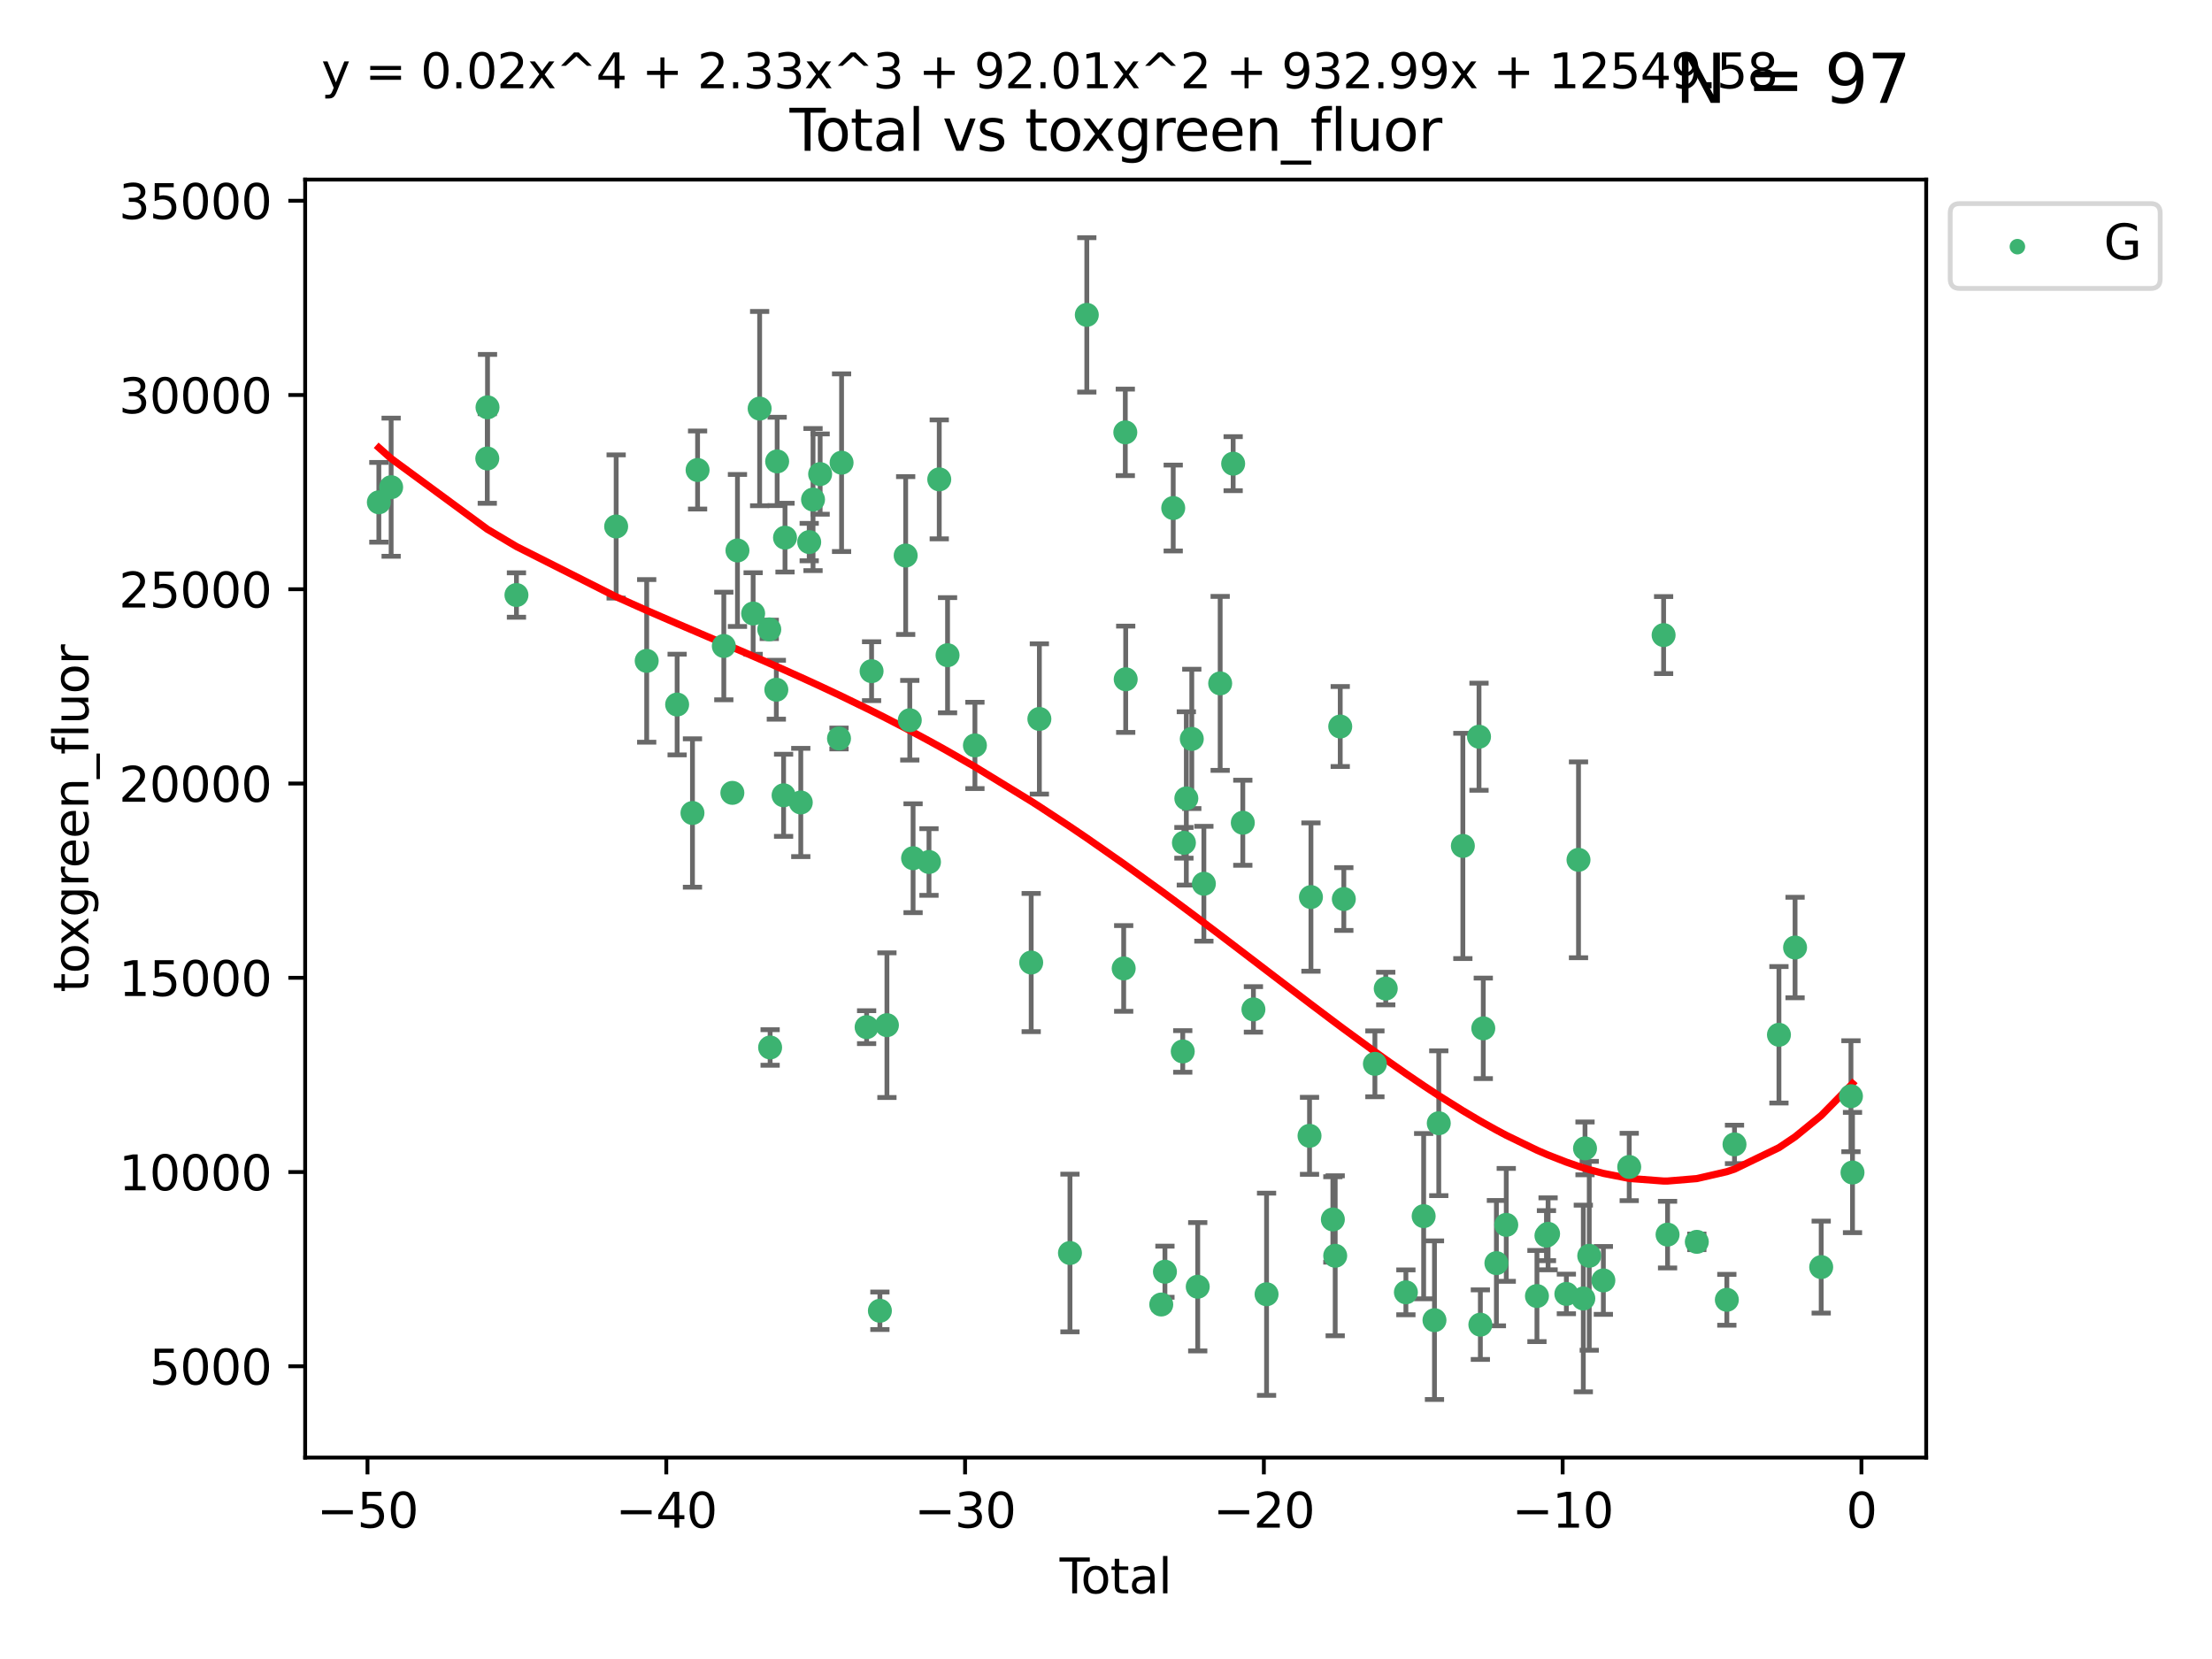 <?xml version="1.0" encoding="utf-8" standalone="no"?>
<!DOCTYPE svg PUBLIC "-//W3C//DTD SVG 1.1//EN"
  "http://www.w3.org/Graphics/SVG/1.1/DTD/svg11.dtd">
<svg xmlns:xlink="http://www.w3.org/1999/xlink" width="460.8pt" height="345.6pt" viewBox="0 0 460.8 345.6" xmlns="http://www.w3.org/2000/svg" version="1.1">
 <defs>
  <style type="text/css">*{stroke-linejoin: round; stroke-linecap: butt}</style>
 </defs>
 <g id="figure_1">
  <g id="patch_1">
   <path d="M 0 345.6 
L 460.8 345.6 
L 460.8 0 
L 0 0 
z
" style="fill: #ffffff"/>
  </g>
  <g id="axes_1">
   <g id="patch_2">
    <path d="M 63.571 303.64 
L 401.26 303.64 
L 401.26 37.411 
L 63.571 37.411 
z
" style="fill: #ffffff"/>
   </g>
   <g id="PathCollection_1">
    <defs>
     <path id="m49eef3274d" d="M 0 1.118 
C 0.297 1.118 0.581 1 0.791 0.791 
C 1 0.581 1.118 0.297 1.118 0 
C 1.118 -0.297 1 -0.581 0.791 -0.791 
C 0.581 -1 0.297 -1.118 0 -1.118 
C -0.297 -1.118 -0.581 -1 -0.791 -0.791 
C -1 -0.581 -1.118 -0.297 -1.118 0 
C -1.118 0.297 -1 0.581 -0.791 0.791 
C -0.581 1 -0.297 1.118 0 1.118 
z
" style="stroke: #3cb371"/>
    </defs>
    <g clip-path="url(#p4894420e6e)">
     <use xlink:href="#m49eef3274d" x="78.921" y="104.636" style="fill: #3cb371; stroke: #3cb371"/>
     <use xlink:href="#m49eef3274d" x="81.481" y="101.492" style="fill: #3cb371; stroke: #3cb371"/>
     <use xlink:href="#m49eef3274d" x="101.51" y="95.512" style="fill: #3cb371; stroke: #3cb371"/>
     <use xlink:href="#m49eef3274d" x="101.558" y="84.856" style="fill: #3cb371; stroke: #3cb371"/>
     <use xlink:href="#m49eef3274d" x="107.586" y="123.955" style="fill: #3cb371; stroke: #3cb371"/>
     <use xlink:href="#m49eef3274d" x="128.357" y="109.675" style="fill: #3cb371; stroke: #3cb371"/>
     <use xlink:href="#m49eef3274d" x="134.718" y="137.672" style="fill: #3cb371; stroke: #3cb371"/>
     <use xlink:href="#m49eef3274d" x="141.06" y="146.767" style="fill: #3cb371; stroke: #3cb371"/>
     <use xlink:href="#m49eef3274d" x="144.254" y="169.361" style="fill: #3cb371; stroke: #3cb371"/>
     <use xlink:href="#m49eef3274d" x="145.32" y="97.911" style="fill: #3cb371; stroke: #3cb371"/>
     <use xlink:href="#m49eef3274d" x="150.783" y="134.572" style="fill: #3cb371; stroke: #3cb371"/>
     <use xlink:href="#m49eef3274d" x="152.565" y="165.167" style="fill: #3cb371; stroke: #3cb371"/>
     <use xlink:href="#m49eef3274d" x="153.626" y="114.671" style="fill: #3cb371; stroke: #3cb371"/>
     <use xlink:href="#m49eef3274d" x="156.893" y="127.805" style="fill: #3cb371; stroke: #3cb371"/>
     <use xlink:href="#m49eef3274d" x="158.248" y="85.115" style="fill: #3cb371; stroke: #3cb371"/>
     <use xlink:href="#m49eef3274d" x="160.252" y="131.112" style="fill: #3cb371; stroke: #3cb371"/>
     <use xlink:href="#m49eef3274d" x="160.43" y="218.208" style="fill: #3cb371; stroke: #3cb371"/>
     <use xlink:href="#m49eef3274d" x="161.724" y="143.681" style="fill: #3cb371; stroke: #3cb371"/>
     <use xlink:href="#m49eef3274d" x="161.896" y="96.121" style="fill: #3cb371; stroke: #3cb371"/>
     <use xlink:href="#m49eef3274d" x="163.235" y="165.672" style="fill: #3cb371; stroke: #3cb371"/>
     <use xlink:href="#m49eef3274d" x="163.533" y="112.002" style="fill: #3cb371; stroke: #3cb371"/>
     <use xlink:href="#m49eef3274d" x="166.818" y="167.167" style="fill: #3cb371; stroke: #3cb371"/>
     <use xlink:href="#m49eef3274d" x="168.572" y="112.924" style="fill: #3cb371; stroke: #3cb371"/>
     <use xlink:href="#m49eef3274d" x="169.37" y="104.069" style="fill: #3cb371; stroke: #3cb371"/>
     <use xlink:href="#m49eef3274d" x="170.85" y="98.759" style="fill: #3cb371; stroke: #3cb371"/>
     <use xlink:href="#m49eef3274d" x="174.78" y="153.838" style="fill: #3cb371; stroke: #3cb371"/>
     <use xlink:href="#m49eef3274d" x="175.316" y="96.386" style="fill: #3cb371; stroke: #3cb371"/>
     <use xlink:href="#m49eef3274d" x="180.532" y="213.975" style="fill: #3cb371; stroke: #3cb371"/>
     <use xlink:href="#m49eef3274d" x="181.567" y="139.818" style="fill: #3cb371; stroke: #3cb371"/>
     <use xlink:href="#m49eef3274d" x="183.298" y="273.057" style="fill: #3cb371; stroke: #3cb371"/>
     <use xlink:href="#m49eef3274d" x="184.764" y="213.562" style="fill: #3cb371; stroke: #3cb371"/>
     <use xlink:href="#m49eef3274d" x="188.668" y="115.73" style="fill: #3cb371; stroke: #3cb371"/>
     <use xlink:href="#m49eef3274d" x="189.525" y="150.036" style="fill: #3cb371; stroke: #3cb371"/>
     <use xlink:href="#m49eef3274d" x="190.211" y="178.78" style="fill: #3cb371; stroke: #3cb371"/>
     <use xlink:href="#m49eef3274d" x="193.525" y="179.57" style="fill: #3cb371; stroke: #3cb371"/>
     <use xlink:href="#m49eef3274d" x="195.663" y="99.86" style="fill: #3cb371; stroke: #3cb371"/>
     <use xlink:href="#m49eef3274d" x="197.393" y="136.492" style="fill: #3cb371; stroke: #3cb371"/>
     <use xlink:href="#m49eef3274d" x="203.094" y="155.281" style="fill: #3cb371; stroke: #3cb371"/>
     <use xlink:href="#m49eef3274d" x="214.817" y="200.512" style="fill: #3cb371; stroke: #3cb371"/>
     <use xlink:href="#m49eef3274d" x="216.52" y="149.77" style="fill: #3cb371; stroke: #3cb371"/>
     <use xlink:href="#m49eef3274d" x="222.893" y="261.024" style="fill: #3cb371; stroke: #3cb371"/>
     <use xlink:href="#m49eef3274d" x="226.402" y="65.595" style="fill: #3cb371; stroke: #3cb371"/>
     <use xlink:href="#m49eef3274d" x="234.085" y="201.743" style="fill: #3cb371; stroke: #3cb371"/>
     <use xlink:href="#m49eef3274d" x="234.422" y="90.069" style="fill: #3cb371; stroke: #3cb371"/>
     <use xlink:href="#m49eef3274d" x="234.505" y="141.503" style="fill: #3cb371; stroke: #3cb371"/>
     <use xlink:href="#m49eef3274d" x="241.911" y="271.752" style="fill: #3cb371; stroke: #3cb371"/>
     <use xlink:href="#m49eef3274d" x="242.678" y="264.922" style="fill: #3cb371; stroke: #3cb371"/>
     <use xlink:href="#m49eef3274d" x="244.404" y="105.83" style="fill: #3cb371; stroke: #3cb371"/>
     <use xlink:href="#m49eef3274d" x="246.389" y="219.033" style="fill: #3cb371; stroke: #3cb371"/>
     <use xlink:href="#m49eef3274d" x="246.632" y="175.575" style="fill: #3cb371; stroke: #3cb371"/>
     <use xlink:href="#m49eef3274d" x="247.135" y="166.323" style="fill: #3cb371; stroke: #3cb371"/>
     <use xlink:href="#m49eef3274d" x="248.271" y="153.926" style="fill: #3cb371; stroke: #3cb371"/>
     <use xlink:href="#m49eef3274d" x="249.51" y="268.051" style="fill: #3cb371; stroke: #3cb371"/>
     <use xlink:href="#m49eef3274d" x="250.789" y="184.102" style="fill: #3cb371; stroke: #3cb371"/>
     <use xlink:href="#m49eef3274d" x="254.185" y="142.362" style="fill: #3cb371; stroke: #3cb371"/>
     <use xlink:href="#m49eef3274d" x="256.889" y="96.591" style="fill: #3cb371; stroke: #3cb371"/>
     <use xlink:href="#m49eef3274d" x="258.899" y="171.392" style="fill: #3cb371; stroke: #3cb371"/>
     <use xlink:href="#m49eef3274d" x="261.111" y="210.273" style="fill: #3cb371; stroke: #3cb371"/>
     <use xlink:href="#m49eef3274d" x="263.848" y="269.618" style="fill: #3cb371; stroke: #3cb371"/>
     <use xlink:href="#m49eef3274d" x="272.798" y="236.612" style="fill: #3cb371; stroke: #3cb371"/>
     <use xlink:href="#m49eef3274d" x="273.095" y="186.874" style="fill: #3cb371; stroke: #3cb371"/>
     <use xlink:href="#m49eef3274d" x="277.659" y="254.033" style="fill: #3cb371; stroke: #3cb371"/>
     <use xlink:href="#m49eef3274d" x="278.147" y="261.6" style="fill: #3cb371; stroke: #3cb371"/>
     <use xlink:href="#m49eef3274d" x="279.196" y="151.347" style="fill: #3cb371; stroke: #3cb371"/>
     <use xlink:href="#m49eef3274d" x="279.944" y="187.286" style="fill: #3cb371; stroke: #3cb371"/>
     <use xlink:href="#m49eef3274d" x="286.418" y="221.616" style="fill: #3cb371; stroke: #3cb371"/>
     <use xlink:href="#m49eef3274d" x="288.676" y="205.931" style="fill: #3cb371; stroke: #3cb371"/>
     <use xlink:href="#m49eef3274d" x="292.874" y="269.212" style="fill: #3cb371; stroke: #3cb371"/>
     <use xlink:href="#m49eef3274d" x="296.573" y="253.346" style="fill: #3cb371; stroke: #3cb371"/>
     <use xlink:href="#m49eef3274d" x="298.827" y="275.016" style="fill: #3cb371; stroke: #3cb371"/>
     <use xlink:href="#m49eef3274d" x="299.723" y="233.991" style="fill: #3cb371; stroke: #3cb371"/>
     <use xlink:href="#m49eef3274d" x="304.74" y="176.222" style="fill: #3cb371; stroke: #3cb371"/>
     <use xlink:href="#m49eef3274d" x="308.106" y="153.473" style="fill: #3cb371; stroke: #3cb371"/>
     <use xlink:href="#m49eef3274d" x="308.386" y="275.95" style="fill: #3cb371; stroke: #3cb371"/>
     <use xlink:href="#m49eef3274d" x="308.995" y="214.222" style="fill: #3cb371; stroke: #3cb371"/>
     <use xlink:href="#m49eef3274d" x="311.728" y="263.135" style="fill: #3cb371; stroke: #3cb371"/>
     <use xlink:href="#m49eef3274d" x="313.781" y="255.162" style="fill: #3cb371; stroke: #3cb371"/>
     <use xlink:href="#m49eef3274d" x="320.174" y="269.987" style="fill: #3cb371; stroke: #3cb371"/>
     <use xlink:href="#m49eef3274d" x="322.154" y="257.404" style="fill: #3cb371; stroke: #3cb371"/>
     <use xlink:href="#m49eef3274d" x="322.494" y="257.03" style="fill: #3cb371; stroke: #3cb371"/>
     <use xlink:href="#m49eef3274d" x="326.302" y="269.549" style="fill: #3cb371; stroke: #3cb371"/>
     <use xlink:href="#m49eef3274d" x="328.832" y="179.118" style="fill: #3cb371; stroke: #3cb371"/>
     <use xlink:href="#m49eef3274d" x="329.833" y="270.498" style="fill: #3cb371; stroke: #3cb371"/>
     <use xlink:href="#m49eef3274d" x="330.188" y="239.232" style="fill: #3cb371; stroke: #3cb371"/>
     <use xlink:href="#m49eef3274d" x="331.07" y="261.604" style="fill: #3cb371; stroke: #3cb371"/>
     <use xlink:href="#m49eef3274d" x="334.01" y="266.733" style="fill: #3cb371; stroke: #3cb371"/>
     <use xlink:href="#m49eef3274d" x="339.397" y="243.1" style="fill: #3cb371; stroke: #3cb371"/>
     <use xlink:href="#m49eef3274d" x="346.561" y="132.3" style="fill: #3cb371; stroke: #3cb371"/>
     <use xlink:href="#m49eef3274d" x="347.385" y="257.193" style="fill: #3cb371; stroke: #3cb371"/>
     <use xlink:href="#m49eef3274d" x="353.478" y="258.698" style="fill: #3cb371; stroke: #3cb371"/>
     <use xlink:href="#m49eef3274d" x="359.732" y="270.772" style="fill: #3cb371; stroke: #3cb371"/>
     <use xlink:href="#m49eef3274d" x="361.329" y="238.4" style="fill: #3cb371; stroke: #3cb371"/>
     <use xlink:href="#m49eef3274d" x="370.586" y="215.565" style="fill: #3cb371; stroke: #3cb371"/>
     <use xlink:href="#m49eef3274d" x="373.946" y="197.387" style="fill: #3cb371; stroke: #3cb371"/>
     <use xlink:href="#m49eef3274d" x="379.388" y="263.958" style="fill: #3cb371; stroke: #3cb371"/>
     <use xlink:href="#m49eef3274d" x="385.588" y="228.358" style="fill: #3cb371; stroke: #3cb371"/>
     <use xlink:href="#m49eef3274d" x="385.911" y="244.257" style="fill: #3cb371; stroke: #3cb371"/>
    </g>
   </g>
   <g id="matplotlib.axis_1">
    <g id="xtick_1">
     <g id="line2d_1">
      <defs>
       <path id="m7d14f36ca1" d="M 0 0 
L 0 3.5 
" style="stroke: #000000; stroke-width: 0.8"/>
      </defs>
      <g>
       <use xlink:href="#m7d14f36ca1" x="76.557" y="303.64" style="stroke: #000000; stroke-width: 0.8"/>
      </g>
     </g>
     <g id="text_1">
      <!-- −50 -->
      <g transform="translate(66.005 318.238)scale(0.1 -0.1)">
       <defs>
        <path id="DejaVuSans-2212" d="M 678 2272 
L 4684 2272 
L 4684 1741 
L 678 1741 
L 678 2272 
z
" transform="scale(0.016)"/>
        <path id="DejaVuSans-35" d="M 691 4666 
L 3169 4666 
L 3169 4134 
L 1269 4134 
L 1269 2991 
Q 1406 3038 1543 3061 
Q 1681 3084 1819 3084 
Q 2600 3084 3056 2656 
Q 3513 2228 3513 1497 
Q 3513 744 3044 326 
Q 2575 -91 1722 -91 
Q 1428 -91 1123 -41 
Q 819 9 494 109 
L 494 744 
Q 775 591 1075 516 
Q 1375 441 1709 441 
Q 2250 441 2565 725 
Q 2881 1009 2881 1497 
Q 2881 1984 2565 2268 
Q 2250 2553 1709 2553 
Q 1456 2553 1204 2497 
Q 953 2441 691 2322 
L 691 4666 
z
" transform="scale(0.016)"/>
        <path id="DejaVuSans-30" d="M 2034 4250 
Q 1547 4250 1301 3770 
Q 1056 3291 1056 2328 
Q 1056 1369 1301 889 
Q 1547 409 2034 409 
Q 2525 409 2770 889 
Q 3016 1369 3016 2328 
Q 3016 3291 2770 3770 
Q 2525 4250 2034 4250 
z
M 2034 4750 
Q 2819 4750 3233 4129 
Q 3647 3509 3647 2328 
Q 3647 1150 3233 529 
Q 2819 -91 2034 -91 
Q 1250 -91 836 529 
Q 422 1150 422 2328 
Q 422 3509 836 4129 
Q 1250 4750 2034 4750 
z
" transform="scale(0.016)"/>
       </defs>
       <use xlink:href="#DejaVuSans-2212"/>
       <use xlink:href="#DejaVuSans-35" x="83.789"/>
       <use xlink:href="#DejaVuSans-30" x="147.412"/>
      </g>
     </g>
    </g>
    <g id="xtick_2">
     <g id="line2d_2">
      <g>
       <use xlink:href="#m7d14f36ca1" x="138.8" y="303.64" style="stroke: #000000; stroke-width: 0.8"/>
      </g>
     </g>
     <g id="text_2">
      <!-- −40 -->
      <g transform="translate(128.248 318.238)scale(0.1 -0.1)">
       <defs>
        <path id="DejaVuSans-34" d="M 2419 4116 
L 825 1625 
L 2419 1625 
L 2419 4116 
z
M 2253 4666 
L 3047 4666 
L 3047 1625 
L 3713 1625 
L 3713 1100 
L 3047 1100 
L 3047 0 
L 2419 0 
L 2419 1100 
L 313 1100 
L 313 1709 
L 2253 4666 
z
" transform="scale(0.016)"/>
       </defs>
       <use xlink:href="#DejaVuSans-2212"/>
       <use xlink:href="#DejaVuSans-34" x="83.789"/>
       <use xlink:href="#DejaVuSans-30" x="147.412"/>
      </g>
     </g>
    </g>
    <g id="xtick_3">
     <g id="line2d_3">
      <g>
       <use xlink:href="#m7d14f36ca1" x="201.043" y="303.64" style="stroke: #000000; stroke-width: 0.8"/>
      </g>
     </g>
     <g id="text_3">
      <!-- −30 -->
      <g transform="translate(190.491 318.238)scale(0.1 -0.1)">
       <defs>
        <path id="DejaVuSans-33" d="M 2597 2516 
Q 3050 2419 3304 2112 
Q 3559 1806 3559 1356 
Q 3559 666 3084 287 
Q 2609 -91 1734 -91 
Q 1441 -91 1130 -33 
Q 819 25 488 141 
L 488 750 
Q 750 597 1062 519 
Q 1375 441 1716 441 
Q 2309 441 2620 675 
Q 2931 909 2931 1356 
Q 2931 1769 2642 2001 
Q 2353 2234 1838 2234 
L 1294 2234 
L 1294 2753 
L 1863 2753 
Q 2328 2753 2575 2939 
Q 2822 3125 2822 3475 
Q 2822 3834 2567 4026 
Q 2313 4219 1838 4219 
Q 1578 4219 1281 4162 
Q 984 4106 628 3988 
L 628 4550 
Q 988 4650 1302 4700 
Q 1616 4750 1894 4750 
Q 2613 4750 3031 4423 
Q 3450 4097 3450 3541 
Q 3450 3153 3228 2886 
Q 3006 2619 2597 2516 
z
" transform="scale(0.016)"/>
       </defs>
       <use xlink:href="#DejaVuSans-2212"/>
       <use xlink:href="#DejaVuSans-33" x="83.789"/>
       <use xlink:href="#DejaVuSans-30" x="147.412"/>
      </g>
     </g>
    </g>
    <g id="xtick_4">
     <g id="line2d_4">
      <g>
       <use xlink:href="#m7d14f36ca1" x="263.286" y="303.64" style="stroke: #000000; stroke-width: 0.8"/>
      </g>
     </g>
     <g id="text_4">
      <!-- −20 -->
      <g transform="translate(252.734 318.238)scale(0.1 -0.1)">
       <defs>
        <path id="DejaVuSans-32" d="M 1228 531 
L 3431 531 
L 3431 0 
L 469 0 
L 469 531 
Q 828 903 1448 1529 
Q 2069 2156 2228 2338 
Q 2531 2678 2651 2914 
Q 2772 3150 2772 3378 
Q 2772 3750 2511 3984 
Q 2250 4219 1831 4219 
Q 1534 4219 1204 4116 
Q 875 4013 500 3803 
L 500 4441 
Q 881 4594 1212 4672 
Q 1544 4750 1819 4750 
Q 2544 4750 2975 4387 
Q 3406 4025 3406 3419 
Q 3406 3131 3298 2873 
Q 3191 2616 2906 2266 
Q 2828 2175 2409 1742 
Q 1991 1309 1228 531 
z
" transform="scale(0.016)"/>
       </defs>
       <use xlink:href="#DejaVuSans-2212"/>
       <use xlink:href="#DejaVuSans-32" x="83.789"/>
       <use xlink:href="#DejaVuSans-30" x="147.412"/>
      </g>
     </g>
    </g>
    <g id="xtick_5">
     <g id="line2d_5">
      <g>
       <use xlink:href="#m7d14f36ca1" x="325.529" y="303.64" style="stroke: #000000; stroke-width: 0.8"/>
      </g>
     </g>
     <g id="text_5">
      <!-- −10 -->
      <g transform="translate(314.977 318.238)scale(0.1 -0.1)">
       <defs>
        <path id="DejaVuSans-31" d="M 794 531 
L 1825 531 
L 1825 4091 
L 703 3866 
L 703 4441 
L 1819 4666 
L 2450 4666 
L 2450 531 
L 3481 531 
L 3481 0 
L 794 0 
L 794 531 
z
" transform="scale(0.016)"/>
       </defs>
       <use xlink:href="#DejaVuSans-2212"/>
       <use xlink:href="#DejaVuSans-31" x="83.789"/>
       <use xlink:href="#DejaVuSans-30" x="147.412"/>
      </g>
     </g>
    </g>
    <g id="xtick_6">
     <g id="line2d_6">
      <g>
       <use xlink:href="#m7d14f36ca1" x="387.772" y="303.64" style="stroke: #000000; stroke-width: 0.8"/>
      </g>
     </g>
     <g id="text_6">
      <!-- 0 -->
      <g transform="translate(384.591 318.238)scale(0.1 -0.1)">
       <use xlink:href="#DejaVuSans-30"/>
      </g>
     </g>
    </g>
    <g id="text_7">
     <!-- Total -->
     <g transform="translate(220.739 331.917)scale(0.1 -0.1)">
      <defs>
       <path id="DejaVuSans-54" d="M -19 4666 
L 3928 4666 
L 3928 4134 
L 2272 4134 
L 2272 0 
L 1638 0 
L 1638 4134 
L -19 4134 
L -19 4666 
z
" transform="scale(0.016)"/>
       <path id="DejaVuSans-6f" d="M 1959 3097 
Q 1497 3097 1228 2736 
Q 959 2375 959 1747 
Q 959 1119 1226 758 
Q 1494 397 1959 397 
Q 2419 397 2687 759 
Q 2956 1122 2956 1747 
Q 2956 2369 2687 2733 
Q 2419 3097 1959 3097 
z
M 1959 3584 
Q 2709 3584 3137 3096 
Q 3566 2609 3566 1747 
Q 3566 888 3137 398 
Q 2709 -91 1959 -91 
Q 1206 -91 779 398 
Q 353 888 353 1747 
Q 353 2609 779 3096 
Q 1206 3584 1959 3584 
z
" transform="scale(0.016)"/>
       <path id="DejaVuSans-74" d="M 1172 4494 
L 1172 3500 
L 2356 3500 
L 2356 3053 
L 1172 3053 
L 1172 1153 
Q 1172 725 1289 603 
Q 1406 481 1766 481 
L 2356 481 
L 2356 0 
L 1766 0 
Q 1100 0 847 248 
Q 594 497 594 1153 
L 594 3053 
L 172 3053 
L 172 3500 
L 594 3500 
L 594 4494 
L 1172 4494 
z
" transform="scale(0.016)"/>
       <path id="DejaVuSans-61" d="M 2194 1759 
Q 1497 1759 1228 1600 
Q 959 1441 959 1056 
Q 959 750 1161 570 
Q 1363 391 1709 391 
Q 2188 391 2477 730 
Q 2766 1069 2766 1631 
L 2766 1759 
L 2194 1759 
z
M 3341 1997 
L 3341 0 
L 2766 0 
L 2766 531 
Q 2569 213 2275 61 
Q 1981 -91 1556 -91 
Q 1019 -91 701 211 
Q 384 513 384 1019 
Q 384 1609 779 1909 
Q 1175 2209 1959 2209 
L 2766 2209 
L 2766 2266 
Q 2766 2663 2505 2880 
Q 2244 3097 1772 3097 
Q 1472 3097 1187 3025 
Q 903 2953 641 2809 
L 641 3341 
Q 956 3463 1253 3523 
Q 1550 3584 1831 3584 
Q 2591 3584 2966 3190 
Q 3341 2797 3341 1997 
z
" transform="scale(0.016)"/>
       <path id="DejaVuSans-6c" d="M 603 4863 
L 1178 4863 
L 1178 0 
L 603 0 
L 603 4863 
z
" transform="scale(0.016)"/>
      </defs>
      <use xlink:href="#DejaVuSans-54"/>
      <use xlink:href="#DejaVuSans-6f" x="44.084"/>
      <use xlink:href="#DejaVuSans-74" x="105.266"/>
      <use xlink:href="#DejaVuSans-61" x="144.475"/>
      <use xlink:href="#DejaVuSans-6c" x="205.754"/>
     </g>
    </g>
   </g>
   <g id="matplotlib.axis_2">
    <g id="ytick_1">
     <g id="line2d_7">
      <defs>
       <path id="mf651d8d130" d="M 0 0 
L -3.5 0 
" style="stroke: #000000; stroke-width: 0.8"/>
      </defs>
      <g>
       <use xlink:href="#mf651d8d130" x="63.571" y="284.623" style="stroke: #000000; stroke-width: 0.8"/>
      </g>
     </g>
     <g id="text_8">
      <!-- 5000 -->
      <g transform="translate(31.121 288.422)scale(0.1 -0.1)">
       <use xlink:href="#DejaVuSans-35"/>
       <use xlink:href="#DejaVuSans-30" x="63.623"/>
       <use xlink:href="#DejaVuSans-30" x="127.246"/>
       <use xlink:href="#DejaVuSans-30" x="190.869"/>
      </g>
     </g>
    </g>
    <g id="ytick_2">
     <g id="line2d_8">
      <g>
       <use xlink:href="#mf651d8d130" x="63.571" y="244.155" style="stroke: #000000; stroke-width: 0.8"/>
      </g>
     </g>
     <g id="text_9">
      <!-- 10000 -->
      <g transform="translate(24.759 247.955)scale(0.1 -0.1)">
       <use xlink:href="#DejaVuSans-31"/>
       <use xlink:href="#DejaVuSans-30" x="63.623"/>
       <use xlink:href="#DejaVuSans-30" x="127.246"/>
       <use xlink:href="#DejaVuSans-30" x="190.869"/>
       <use xlink:href="#DejaVuSans-30" x="254.492"/>
      </g>
     </g>
    </g>
    <g id="ytick_3">
     <g id="line2d_9">
      <g>
       <use xlink:href="#mf651d8d130" x="63.571" y="203.688" style="stroke: #000000; stroke-width: 0.8"/>
      </g>
     </g>
     <g id="text_10">
      <!-- 15000 -->
      <g transform="translate(24.759 207.487)scale(0.1 -0.1)">
       <use xlink:href="#DejaVuSans-31"/>
       <use xlink:href="#DejaVuSans-35" x="63.623"/>
       <use xlink:href="#DejaVuSans-30" x="127.246"/>
       <use xlink:href="#DejaVuSans-30" x="190.869"/>
       <use xlink:href="#DejaVuSans-30" x="254.492"/>
      </g>
     </g>
    </g>
    <g id="ytick_4">
     <g id="line2d_10">
      <g>
       <use xlink:href="#mf651d8d130" x="63.571" y="163.221" style="stroke: #000000; stroke-width: 0.8"/>
      </g>
     </g>
     <g id="text_11">
      <!-- 20000 -->
      <g transform="translate(24.759 167.02)scale(0.1 -0.1)">
       <use xlink:href="#DejaVuSans-32"/>
       <use xlink:href="#DejaVuSans-30" x="63.623"/>
       <use xlink:href="#DejaVuSans-30" x="127.246"/>
       <use xlink:href="#DejaVuSans-30" x="190.869"/>
       <use xlink:href="#DejaVuSans-30" x="254.492"/>
      </g>
     </g>
    </g>
    <g id="ytick_5">
     <g id="line2d_11">
      <g>
       <use xlink:href="#mf651d8d130" x="63.571" y="122.754" style="stroke: #000000; stroke-width: 0.8"/>
      </g>
     </g>
     <g id="text_12">
      <!-- 25000 -->
      <g transform="translate(24.759 126.553)scale(0.1 -0.1)">
       <use xlink:href="#DejaVuSans-32"/>
       <use xlink:href="#DejaVuSans-35" x="63.623"/>
       <use xlink:href="#DejaVuSans-30" x="127.246"/>
       <use xlink:href="#DejaVuSans-30" x="190.869"/>
       <use xlink:href="#DejaVuSans-30" x="254.492"/>
      </g>
     </g>
    </g>
    <g id="ytick_6">
     <g id="line2d_12">
      <g>
       <use xlink:href="#mf651d8d130" x="63.571" y="82.286" style="stroke: #000000; stroke-width: 0.8"/>
      </g>
     </g>
     <g id="text_13">
      <!-- 30000 -->
      <g transform="translate(24.759 86.086)scale(0.1 -0.1)">
       <use xlink:href="#DejaVuSans-33"/>
       <use xlink:href="#DejaVuSans-30" x="63.623"/>
       <use xlink:href="#DejaVuSans-30" x="127.246"/>
       <use xlink:href="#DejaVuSans-30" x="190.869"/>
       <use xlink:href="#DejaVuSans-30" x="254.492"/>
      </g>
     </g>
    </g>
    <g id="ytick_7">
     <g id="line2d_13">
      <g>
       <use xlink:href="#mf651d8d130" x="63.571" y="41.819" style="stroke: #000000; stroke-width: 0.8"/>
      </g>
     </g>
     <g id="text_14">
      <!-- 35000 -->
      <g transform="translate(24.759 45.618)scale(0.1 -0.1)">
       <use xlink:href="#DejaVuSans-33"/>
       <use xlink:href="#DejaVuSans-35" x="63.623"/>
       <use xlink:href="#DejaVuSans-30" x="127.246"/>
       <use xlink:href="#DejaVuSans-30" x="190.869"/>
       <use xlink:href="#DejaVuSans-30" x="254.492"/>
      </g>
     </g>
    </g>
    <g id="text_15">
     <!-- toxgreen_fluor -->
     <g transform="translate(18.401 206.72)rotate(-90)scale(0.1 -0.1)">
      <defs>
       <path id="DejaVuSans-78" d="M 3513 3500 
L 2247 1797 
L 3578 0 
L 2900 0 
L 1881 1375 
L 863 0 
L 184 0 
L 1544 1831 
L 300 3500 
L 978 3500 
L 1906 2253 
L 2834 3500 
L 3513 3500 
z
" transform="scale(0.016)"/>
       <path id="DejaVuSans-67" d="M 2906 1791 
Q 2906 2416 2648 2759 
Q 2391 3103 1925 3103 
Q 1463 3103 1205 2759 
Q 947 2416 947 1791 
Q 947 1169 1205 825 
Q 1463 481 1925 481 
Q 2391 481 2648 825 
Q 2906 1169 2906 1791 
z
M 3481 434 
Q 3481 -459 3084 -895 
Q 2688 -1331 1869 -1331 
Q 1566 -1331 1297 -1286 
Q 1028 -1241 775 -1147 
L 775 -588 
Q 1028 -725 1275 -790 
Q 1522 -856 1778 -856 
Q 2344 -856 2625 -561 
Q 2906 -266 2906 331 
L 2906 616 
Q 2728 306 2450 153 
Q 2172 0 1784 0 
Q 1141 0 747 490 
Q 353 981 353 1791 
Q 353 2603 747 3093 
Q 1141 3584 1784 3584 
Q 2172 3584 2450 3431 
Q 2728 3278 2906 2969 
L 2906 3500 
L 3481 3500 
L 3481 434 
z
" transform="scale(0.016)"/>
       <path id="DejaVuSans-72" d="M 2631 2963 
Q 2534 3019 2420 3045 
Q 2306 3072 2169 3072 
Q 1681 3072 1420 2755 
Q 1159 2438 1159 1844 
L 1159 0 
L 581 0 
L 581 3500 
L 1159 3500 
L 1159 2956 
Q 1341 3275 1631 3429 
Q 1922 3584 2338 3584 
Q 2397 3584 2469 3576 
Q 2541 3569 2628 3553 
L 2631 2963 
z
" transform="scale(0.016)"/>
       <path id="DejaVuSans-65" d="M 3597 1894 
L 3597 1613 
L 953 1613 
Q 991 1019 1311 708 
Q 1631 397 2203 397 
Q 2534 397 2845 478 
Q 3156 559 3463 722 
L 3463 178 
Q 3153 47 2828 -22 
Q 2503 -91 2169 -91 
Q 1331 -91 842 396 
Q 353 884 353 1716 
Q 353 2575 817 3079 
Q 1281 3584 2069 3584 
Q 2775 3584 3186 3129 
Q 3597 2675 3597 1894 
z
M 3022 2063 
Q 3016 2534 2758 2815 
Q 2500 3097 2075 3097 
Q 1594 3097 1305 2825 
Q 1016 2553 972 2059 
L 3022 2063 
z
" transform="scale(0.016)"/>
       <path id="DejaVuSans-6e" d="M 3513 2113 
L 3513 0 
L 2938 0 
L 2938 2094 
Q 2938 2591 2744 2837 
Q 2550 3084 2163 3084 
Q 1697 3084 1428 2787 
Q 1159 2491 1159 1978 
L 1159 0 
L 581 0 
L 581 3500 
L 1159 3500 
L 1159 2956 
Q 1366 3272 1645 3428 
Q 1925 3584 2291 3584 
Q 2894 3584 3203 3211 
Q 3513 2838 3513 2113 
z
" transform="scale(0.016)"/>
       <path id="DejaVuSans-5f" d="M 3263 -1063 
L 3263 -1509 
L -63 -1509 
L -63 -1063 
L 3263 -1063 
z
" transform="scale(0.016)"/>
       <path id="DejaVuSans-66" d="M 2375 4863 
L 2375 4384 
L 1825 4384 
Q 1516 4384 1395 4259 
Q 1275 4134 1275 3809 
L 1275 3500 
L 2222 3500 
L 2222 3053 
L 1275 3053 
L 1275 0 
L 697 0 
L 697 3053 
L 147 3053 
L 147 3500 
L 697 3500 
L 697 3744 
Q 697 4328 969 4595 
Q 1241 4863 1831 4863 
L 2375 4863 
z
" transform="scale(0.016)"/>
       <path id="DejaVuSans-75" d="M 544 1381 
L 544 3500 
L 1119 3500 
L 1119 1403 
Q 1119 906 1312 657 
Q 1506 409 1894 409 
Q 2359 409 2629 706 
Q 2900 1003 2900 1516 
L 2900 3500 
L 3475 3500 
L 3475 0 
L 2900 0 
L 2900 538 
Q 2691 219 2414 64 
Q 2138 -91 1772 -91 
Q 1169 -91 856 284 
Q 544 659 544 1381 
z
M 1991 3584 
L 1991 3584 
z
" transform="scale(0.016)"/>
      </defs>
      <use xlink:href="#DejaVuSans-74"/>
      <use xlink:href="#DejaVuSans-6f" x="39.209"/>
      <use xlink:href="#DejaVuSans-78" x="97.266"/>
      <use xlink:href="#DejaVuSans-67" x="156.445"/>
      <use xlink:href="#DejaVuSans-72" x="219.922"/>
      <use xlink:href="#DejaVuSans-65" x="258.785"/>
      <use xlink:href="#DejaVuSans-65" x="320.309"/>
      <use xlink:href="#DejaVuSans-6e" x="381.832"/>
      <use xlink:href="#DejaVuSans-5f" x="445.211"/>
      <use xlink:href="#DejaVuSans-66" x="495.211"/>
      <use xlink:href="#DejaVuSans-6c" x="530.416"/>
      <use xlink:href="#DejaVuSans-75" x="558.199"/>
      <use xlink:href="#DejaVuSans-6f" x="621.578"/>
      <use xlink:href="#DejaVuSans-72" x="682.76"/>
     </g>
    </g>
   </g>
   <g id="LineCollection_1">
    <path d="M 78.921 112.94 
L 78.921 96.331 
" clip-path="url(#p4894420e6e)" style="fill: none; stroke: #696969"/>
    <path d="M 81.481 115.88 
L 81.481 87.105 
" clip-path="url(#p4894420e6e)" style="fill: none; stroke: #696969"/>
    <path d="M 101.51 104.841 
L 101.51 86.183 
" clip-path="url(#p4894420e6e)" style="fill: none; stroke: #696969"/>
    <path d="M 101.558 95.883 
L 101.558 73.829 
" clip-path="url(#p4894420e6e)" style="fill: none; stroke: #696969"/>
    <path d="M 107.586 128.583 
L 107.586 119.327 
" clip-path="url(#p4894420e6e)" style="fill: none; stroke: #696969"/>
    <path d="M 128.357 124.591 
L 128.357 94.76 
" clip-path="url(#p4894420e6e)" style="fill: none; stroke: #696969"/>
    <path d="M 134.718 154.61 
L 134.718 120.734 
" clip-path="url(#p4894420e6e)" style="fill: none; stroke: #696969"/>
    <path d="M 141.06 157.253 
L 141.06 136.28 
" clip-path="url(#p4894420e6e)" style="fill: none; stroke: #696969"/>
    <path d="M 144.254 184.814 
L 144.254 153.907 
" clip-path="url(#p4894420e6e)" style="fill: none; stroke: #696969"/>
    <path d="M 145.32 106.038 
L 145.32 89.784 
" clip-path="url(#p4894420e6e)" style="fill: none; stroke: #696969"/>
    <path d="M 150.783 145.776 
L 150.783 123.367 
" clip-path="url(#p4894420e6e)" style="fill: none; stroke: #696969"/>
    <path d="M 152.565 165.773 
L 152.565 164.562 
" clip-path="url(#p4894420e6e)" style="fill: none; stroke: #696969"/>
    <path d="M 153.626 130.506 
L 153.626 98.836 
" clip-path="url(#p4894420e6e)" style="fill: none; stroke: #696969"/>
    <path d="M 156.893 136.295 
L 156.893 119.314 
" clip-path="url(#p4894420e6e)" style="fill: none; stroke: #696969"/>
    <path d="M 158.248 105.351 
L 158.248 64.879 
" clip-path="url(#p4894420e6e)" style="fill: none; stroke: #696969"/>
    <path d="M 160.252 133.035 
L 160.252 129.188 
" clip-path="url(#p4894420e6e)" style="fill: none; stroke: #696969"/>
    <path d="M 160.43 221.909 
L 160.43 214.507 
" clip-path="url(#p4894420e6e)" style="fill: none; stroke: #696969"/>
    <path d="M 161.724 149.814 
L 161.724 137.549 
" clip-path="url(#p4894420e6e)" style="fill: none; stroke: #696969"/>
    <path d="M 161.896 105.324 
L 161.896 86.918 
" clip-path="url(#p4894420e6e)" style="fill: none; stroke: #696969"/>
    <path d="M 163.235 174.223 
L 163.235 157.121 
" clip-path="url(#p4894420e6e)" style="fill: none; stroke: #696969"/>
    <path d="M 163.533 119.166 
L 163.533 104.838 
" clip-path="url(#p4894420e6e)" style="fill: none; stroke: #696969"/>
    <path d="M 166.818 178.446 
L 166.818 155.888 
" clip-path="url(#p4894420e6e)" style="fill: none; stroke: #696969"/>
    <path d="M 168.572 116.822 
L 168.572 109.025 
" clip-path="url(#p4894420e6e)" style="fill: none; stroke: #696969"/>
    <path d="M 169.37 118.87 
L 169.37 89.268 
" clip-path="url(#p4894420e6e)" style="fill: none; stroke: #696969"/>
    <path d="M 170.85 107.118 
L 170.85 90.4 
" clip-path="url(#p4894420e6e)" style="fill: none; stroke: #696969"/>
    <path d="M 174.78 156.009 
L 174.78 151.667 
" clip-path="url(#p4894420e6e)" style="fill: none; stroke: #696969"/>
    <path d="M 175.316 114.892 
L 175.316 77.88 
" clip-path="url(#p4894420e6e)" style="fill: none; stroke: #696969"/>
    <path d="M 180.532 217.405 
L 180.532 210.545 
" clip-path="url(#p4894420e6e)" style="fill: none; stroke: #696969"/>
    <path d="M 181.567 145.952 
L 181.567 133.685 
" clip-path="url(#p4894420e6e)" style="fill: none; stroke: #696969"/>
    <path d="M 183.298 276.965 
L 183.298 269.148 
" clip-path="url(#p4894420e6e)" style="fill: none; stroke: #696969"/>
    <path d="M 184.764 228.632 
L 184.764 198.493 
" clip-path="url(#p4894420e6e)" style="fill: none; stroke: #696969"/>
    <path d="M 188.668 132.17 
L 188.668 99.289 
" clip-path="url(#p4894420e6e)" style="fill: none; stroke: #696969"/>
    <path d="M 189.525 158.33 
L 189.525 141.742 
" clip-path="url(#p4894420e6e)" style="fill: none; stroke: #696969"/>
    <path d="M 190.211 190.12 
L 190.211 167.44 
" clip-path="url(#p4894420e6e)" style="fill: none; stroke: #696969"/>
    <path d="M 193.525 186.51 
L 193.525 172.63 
" clip-path="url(#p4894420e6e)" style="fill: none; stroke: #696969"/>
    <path d="M 195.663 112.251 
L 195.663 87.47 
" clip-path="url(#p4894420e6e)" style="fill: none; stroke: #696969"/>
    <path d="M 197.393 148.488 
L 197.393 124.496 
" clip-path="url(#p4894420e6e)" style="fill: none; stroke: #696969"/>
    <path d="M 203.094 164.271 
L 203.094 146.291 
" clip-path="url(#p4894420e6e)" style="fill: none; stroke: #696969"/>
    <path d="M 214.817 214.907 
L 214.817 186.117 
" clip-path="url(#p4894420e6e)" style="fill: none; stroke: #696969"/>
    <path d="M 216.52 165.42 
L 216.52 134.12 
" clip-path="url(#p4894420e6e)" style="fill: none; stroke: #696969"/>
    <path d="M 222.893 277.448 
L 222.893 244.601 
" clip-path="url(#p4894420e6e)" style="fill: none; stroke: #696969"/>
    <path d="M 226.402 81.678 
L 226.402 49.513 
" clip-path="url(#p4894420e6e)" style="fill: none; stroke: #696969"/>
    <path d="M 234.085 210.672 
L 234.085 192.814 
" clip-path="url(#p4894420e6e)" style="fill: none; stroke: #696969"/>
    <path d="M 234.422 99.078 
L 234.422 81.06 
" clip-path="url(#p4894420e6e)" style="fill: none; stroke: #696969"/>
    <path d="M 234.505 152.575 
L 234.505 130.43 
" clip-path="url(#p4894420e6e)" style="fill: none; stroke: #696969"/>
    <path d="M 241.911 272.773 
L 241.911 270.731 
" clip-path="url(#p4894420e6e)" style="fill: none; stroke: #696969"/>
    <path d="M 242.678 270.247 
L 242.678 259.596 
" clip-path="url(#p4894420e6e)" style="fill: none; stroke: #696969"/>
    <path d="M 244.404 114.775 
L 244.404 96.885 
" clip-path="url(#p4894420e6e)" style="fill: none; stroke: #696969"/>
    <path d="M 246.389 223.365 
L 246.389 214.7 
" clip-path="url(#p4894420e6e)" style="fill: none; stroke: #696969"/>
    <path d="M 246.632 178.775 
L 246.632 172.376 
" clip-path="url(#p4894420e6e)" style="fill: none; stroke: #696969"/>
    <path d="M 247.135 184.375 
L 247.135 148.271 
" clip-path="url(#p4894420e6e)" style="fill: none; stroke: #696969"/>
    <path d="M 248.271 168.441 
L 248.271 139.411 
" clip-path="url(#p4894420e6e)" style="fill: none; stroke: #696969"/>
    <path d="M 249.51 281.419 
L 249.51 254.684 
" clip-path="url(#p4894420e6e)" style="fill: none; stroke: #696969"/>
    <path d="M 250.789 196.064 
L 250.789 172.14 
" clip-path="url(#p4894420e6e)" style="fill: none; stroke: #696969"/>
    <path d="M 254.185 160.479 
L 254.185 124.245 
" clip-path="url(#p4894420e6e)" style="fill: none; stroke: #696969"/>
    <path d="M 256.889 102.219 
L 256.889 90.963 
" clip-path="url(#p4894420e6e)" style="fill: none; stroke: #696969"/>
    <path d="M 258.899 180.251 
L 258.899 162.533 
" clip-path="url(#p4894420e6e)" style="fill: none; stroke: #696969"/>
    <path d="M 261.111 215.014 
L 261.111 205.532 
" clip-path="url(#p4894420e6e)" style="fill: none; stroke: #696969"/>
    <path d="M 263.848 290.678 
L 263.848 248.558 
" clip-path="url(#p4894420e6e)" style="fill: none; stroke: #696969"/>
    <path d="M 272.798 244.629 
L 272.798 228.594 
" clip-path="url(#p4894420e6e)" style="fill: none; stroke: #696969"/>
    <path d="M 273.095 202.32 
L 273.095 171.428 
" clip-path="url(#p4894420e6e)" style="fill: none; stroke: #696969"/>
    <path d="M 277.659 262.93 
L 277.659 245.135 
" clip-path="url(#p4894420e6e)" style="fill: none; stroke: #696969"/>
    <path d="M 278.147 278.262 
L 278.147 244.937 
" clip-path="url(#p4894420e6e)" style="fill: none; stroke: #696969"/>
    <path d="M 279.196 159.678 
L 279.196 143.016 
" clip-path="url(#p4894420e6e)" style="fill: none; stroke: #696969"/>
    <path d="M 279.944 193.826 
L 279.944 180.746 
" clip-path="url(#p4894420e6e)" style="fill: none; stroke: #696969"/>
    <path d="M 286.418 228.473 
L 286.418 214.758 
" clip-path="url(#p4894420e6e)" style="fill: none; stroke: #696969"/>
    <path d="M 288.676 209.326 
L 288.676 202.535 
" clip-path="url(#p4894420e6e)" style="fill: none; stroke: #696969"/>
    <path d="M 292.874 273.886 
L 292.874 264.538 
" clip-path="url(#p4894420e6e)" style="fill: none; stroke: #696969"/>
    <path d="M 296.573 270.56 
L 296.573 236.131 
" clip-path="url(#p4894420e6e)" style="fill: none; stroke: #696969"/>
    <path d="M 298.827 291.539 
L 298.827 258.493 
" clip-path="url(#p4894420e6e)" style="fill: none; stroke: #696969"/>
    <path d="M 299.723 249.075 
L 299.723 218.907 
" clip-path="url(#p4894420e6e)" style="fill: none; stroke: #696969"/>
    <path d="M 304.74 199.688 
L 304.74 152.757 
" clip-path="url(#p4894420e6e)" style="fill: none; stroke: #696969"/>
    <path d="M 308.106 164.628 
L 308.106 142.317 
" clip-path="url(#p4894420e6e)" style="fill: none; stroke: #696969"/>
    <path d="M 308.386 283.199 
L 308.386 268.701 
" clip-path="url(#p4894420e6e)" style="fill: none; stroke: #696969"/>
    <path d="M 308.995 224.688 
L 308.995 203.757 
" clip-path="url(#p4894420e6e)" style="fill: none; stroke: #696969"/>
    <path d="M 311.728 276.193 
L 311.728 250.078 
" clip-path="url(#p4894420e6e)" style="fill: none; stroke: #696969"/>
    <path d="M 313.781 266.919 
L 313.781 243.405 
" clip-path="url(#p4894420e6e)" style="fill: none; stroke: #696969"/>
    <path d="M 320.174 279.479 
L 320.174 260.494 
" clip-path="url(#p4894420e6e)" style="fill: none; stroke: #696969"/>
    <path d="M 322.154 262.62 
L 322.154 252.189 
" clip-path="url(#p4894420e6e)" style="fill: none; stroke: #696969"/>
    <path d="M 322.494 264.525 
L 322.494 249.534 
" clip-path="url(#p4894420e6e)" style="fill: none; stroke: #696969"/>
    <path d="M 326.302 273.673 
L 326.302 265.425 
" clip-path="url(#p4894420e6e)" style="fill: none; stroke: #696969"/>
    <path d="M 328.832 199.516 
L 328.832 158.72 
" clip-path="url(#p4894420e6e)" style="fill: none; stroke: #696969"/>
    <path d="M 329.833 289.94 
L 329.833 251.056 
" clip-path="url(#p4894420e6e)" style="fill: none; stroke: #696969"/>
    <path d="M 330.188 244.733 
L 330.188 233.731 
" clip-path="url(#p4894420e6e)" style="fill: none; stroke: #696969"/>
    <path d="M 331.07 281.275 
L 331.07 241.932 
" clip-path="url(#p4894420e6e)" style="fill: none; stroke: #696969"/>
    <path d="M 334.01 273.8 
L 334.01 259.665 
" clip-path="url(#p4894420e6e)" style="fill: none; stroke: #696969"/>
    <path d="M 339.397 250.116 
L 339.397 236.085 
" clip-path="url(#p4894420e6e)" style="fill: none; stroke: #696969"/>
    <path d="M 346.561 140.326 
L 346.561 124.274 
" clip-path="url(#p4894420e6e)" style="fill: none; stroke: #696969"/>
    <path d="M 347.385 264.133 
L 347.385 250.253 
" clip-path="url(#p4894420e6e)" style="fill: none; stroke: #696969"/>
    <path d="M 353.478 260.321 
L 353.478 257.076 
" clip-path="url(#p4894420e6e)" style="fill: none; stroke: #696969"/>
    <path d="M 359.732 276.071 
L 359.732 265.472 
" clip-path="url(#p4894420e6e)" style="fill: none; stroke: #696969"/>
    <path d="M 361.329 242.397 
L 361.329 234.402 
" clip-path="url(#p4894420e6e)" style="fill: none; stroke: #696969"/>
    <path d="M 370.586 229.777 
L 370.586 201.353 
" clip-path="url(#p4894420e6e)" style="fill: none; stroke: #696969"/>
    <path d="M 373.946 207.858 
L 373.946 186.917 
" clip-path="url(#p4894420e6e)" style="fill: none; stroke: #696969"/>
    <path d="M 379.388 273.537 
L 379.388 254.379 
" clip-path="url(#p4894420e6e)" style="fill: none; stroke: #696969"/>
    <path d="M 385.588 239.915 
L 385.588 216.801 
" clip-path="url(#p4894420e6e)" style="fill: none; stroke: #696969"/>
    <path d="M 385.911 256.781 
L 385.911 231.732 
" clip-path="url(#p4894420e6e)" style="fill: none; stroke: #696969"/>
   </g>
   <g id="line2d_14">
    <defs>
     <path id="mb55109b953" d="M 2 0 
L -2 -0 
" style="stroke: #696969"/>
    </defs>
    <g clip-path="url(#p4894420e6e)">
     <use xlink:href="#mb55109b953" x="78.921" y="112.94" style="fill: #696969; stroke: #696969"/>
     <use xlink:href="#mb55109b953" x="81.481" y="115.88" style="fill: #696969; stroke: #696969"/>
     <use xlink:href="#mb55109b953" x="101.51" y="104.841" style="fill: #696969; stroke: #696969"/>
     <use xlink:href="#mb55109b953" x="101.558" y="95.883" style="fill: #696969; stroke: #696969"/>
     <use xlink:href="#mb55109b953" x="107.586" y="128.583" style="fill: #696969; stroke: #696969"/>
     <use xlink:href="#mb55109b953" x="128.357" y="124.591" style="fill: #696969; stroke: #696969"/>
     <use xlink:href="#mb55109b953" x="134.718" y="154.61" style="fill: #696969; stroke: #696969"/>
     <use xlink:href="#mb55109b953" x="141.06" y="157.253" style="fill: #696969; stroke: #696969"/>
     <use xlink:href="#mb55109b953" x="144.254" y="184.814" style="fill: #696969; stroke: #696969"/>
     <use xlink:href="#mb55109b953" x="145.32" y="106.038" style="fill: #696969; stroke: #696969"/>
     <use xlink:href="#mb55109b953" x="150.783" y="145.776" style="fill: #696969; stroke: #696969"/>
     <use xlink:href="#mb55109b953" x="152.565" y="165.773" style="fill: #696969; stroke: #696969"/>
     <use xlink:href="#mb55109b953" x="153.626" y="130.506" style="fill: #696969; stroke: #696969"/>
     <use xlink:href="#mb55109b953" x="156.893" y="136.295" style="fill: #696969; stroke: #696969"/>
     <use xlink:href="#mb55109b953" x="158.248" y="105.351" style="fill: #696969; stroke: #696969"/>
     <use xlink:href="#mb55109b953" x="160.252" y="133.035" style="fill: #696969; stroke: #696969"/>
     <use xlink:href="#mb55109b953" x="160.43" y="221.909" style="fill: #696969; stroke: #696969"/>
     <use xlink:href="#mb55109b953" x="161.724" y="149.814" style="fill: #696969; stroke: #696969"/>
     <use xlink:href="#mb55109b953" x="161.896" y="105.324" style="fill: #696969; stroke: #696969"/>
     <use xlink:href="#mb55109b953" x="163.235" y="174.223" style="fill: #696969; stroke: #696969"/>
     <use xlink:href="#mb55109b953" x="163.533" y="119.166" style="fill: #696969; stroke: #696969"/>
     <use xlink:href="#mb55109b953" x="166.818" y="178.446" style="fill: #696969; stroke: #696969"/>
     <use xlink:href="#mb55109b953" x="168.572" y="116.822" style="fill: #696969; stroke: #696969"/>
     <use xlink:href="#mb55109b953" x="169.37" y="118.87" style="fill: #696969; stroke: #696969"/>
     <use xlink:href="#mb55109b953" x="170.85" y="107.118" style="fill: #696969; stroke: #696969"/>
     <use xlink:href="#mb55109b953" x="174.78" y="156.009" style="fill: #696969; stroke: #696969"/>
     <use xlink:href="#mb55109b953" x="175.316" y="114.892" style="fill: #696969; stroke: #696969"/>
     <use xlink:href="#mb55109b953" x="180.532" y="217.405" style="fill: #696969; stroke: #696969"/>
     <use xlink:href="#mb55109b953" x="181.567" y="145.952" style="fill: #696969; stroke: #696969"/>
     <use xlink:href="#mb55109b953" x="183.298" y="276.965" style="fill: #696969; stroke: #696969"/>
     <use xlink:href="#mb55109b953" x="184.764" y="228.632" style="fill: #696969; stroke: #696969"/>
     <use xlink:href="#mb55109b953" x="188.668" y="132.17" style="fill: #696969; stroke: #696969"/>
     <use xlink:href="#mb55109b953" x="189.525" y="158.33" style="fill: #696969; stroke: #696969"/>
     <use xlink:href="#mb55109b953" x="190.211" y="190.12" style="fill: #696969; stroke: #696969"/>
     <use xlink:href="#mb55109b953" x="193.525" y="186.51" style="fill: #696969; stroke: #696969"/>
     <use xlink:href="#mb55109b953" x="195.663" y="112.251" style="fill: #696969; stroke: #696969"/>
     <use xlink:href="#mb55109b953" x="197.393" y="148.488" style="fill: #696969; stroke: #696969"/>
     <use xlink:href="#mb55109b953" x="203.094" y="164.271" style="fill: #696969; stroke: #696969"/>
     <use xlink:href="#mb55109b953" x="214.817" y="214.907" style="fill: #696969; stroke: #696969"/>
     <use xlink:href="#mb55109b953" x="216.52" y="165.42" style="fill: #696969; stroke: #696969"/>
     <use xlink:href="#mb55109b953" x="222.893" y="277.448" style="fill: #696969; stroke: #696969"/>
     <use xlink:href="#mb55109b953" x="226.402" y="81.678" style="fill: #696969; stroke: #696969"/>
     <use xlink:href="#mb55109b953" x="234.085" y="210.672" style="fill: #696969; stroke: #696969"/>
     <use xlink:href="#mb55109b953" x="234.422" y="99.078" style="fill: #696969; stroke: #696969"/>
     <use xlink:href="#mb55109b953" x="234.505" y="152.575" style="fill: #696969; stroke: #696969"/>
     <use xlink:href="#mb55109b953" x="241.911" y="272.773" style="fill: #696969; stroke: #696969"/>
     <use xlink:href="#mb55109b953" x="242.678" y="270.247" style="fill: #696969; stroke: #696969"/>
     <use xlink:href="#mb55109b953" x="244.404" y="114.775" style="fill: #696969; stroke: #696969"/>
     <use xlink:href="#mb55109b953" x="246.389" y="223.365" style="fill: #696969; stroke: #696969"/>
     <use xlink:href="#mb55109b953" x="246.632" y="178.775" style="fill: #696969; stroke: #696969"/>
     <use xlink:href="#mb55109b953" x="247.135" y="184.375" style="fill: #696969; stroke: #696969"/>
     <use xlink:href="#mb55109b953" x="248.271" y="168.441" style="fill: #696969; stroke: #696969"/>
     <use xlink:href="#mb55109b953" x="249.51" y="281.419" style="fill: #696969; stroke: #696969"/>
     <use xlink:href="#mb55109b953" x="250.789" y="196.064" style="fill: #696969; stroke: #696969"/>
     <use xlink:href="#mb55109b953" x="254.185" y="160.479" style="fill: #696969; stroke: #696969"/>
     <use xlink:href="#mb55109b953" x="256.889" y="102.219" style="fill: #696969; stroke: #696969"/>
     <use xlink:href="#mb55109b953" x="258.899" y="180.251" style="fill: #696969; stroke: #696969"/>
     <use xlink:href="#mb55109b953" x="261.111" y="215.014" style="fill: #696969; stroke: #696969"/>
     <use xlink:href="#mb55109b953" x="263.848" y="290.678" style="fill: #696969; stroke: #696969"/>
     <use xlink:href="#mb55109b953" x="272.798" y="244.629" style="fill: #696969; stroke: #696969"/>
     <use xlink:href="#mb55109b953" x="273.095" y="202.32" style="fill: #696969; stroke: #696969"/>
     <use xlink:href="#mb55109b953" x="277.659" y="262.93" style="fill: #696969; stroke: #696969"/>
     <use xlink:href="#mb55109b953" x="278.147" y="278.262" style="fill: #696969; stroke: #696969"/>
     <use xlink:href="#mb55109b953" x="279.196" y="159.678" style="fill: #696969; stroke: #696969"/>
     <use xlink:href="#mb55109b953" x="279.944" y="193.826" style="fill: #696969; stroke: #696969"/>
     <use xlink:href="#mb55109b953" x="286.418" y="228.473" style="fill: #696969; stroke: #696969"/>
     <use xlink:href="#mb55109b953" x="288.676" y="209.326" style="fill: #696969; stroke: #696969"/>
     <use xlink:href="#mb55109b953" x="292.874" y="273.886" style="fill: #696969; stroke: #696969"/>
     <use xlink:href="#mb55109b953" x="296.573" y="270.56" style="fill: #696969; stroke: #696969"/>
     <use xlink:href="#mb55109b953" x="298.827" y="291.539" style="fill: #696969; stroke: #696969"/>
     <use xlink:href="#mb55109b953" x="299.723" y="249.075" style="fill: #696969; stroke: #696969"/>
     <use xlink:href="#mb55109b953" x="304.74" y="199.688" style="fill: #696969; stroke: #696969"/>
     <use xlink:href="#mb55109b953" x="308.106" y="164.628" style="fill: #696969; stroke: #696969"/>
     <use xlink:href="#mb55109b953" x="308.386" y="283.199" style="fill: #696969; stroke: #696969"/>
     <use xlink:href="#mb55109b953" x="308.995" y="224.688" style="fill: #696969; stroke: #696969"/>
     <use xlink:href="#mb55109b953" x="311.728" y="276.193" style="fill: #696969; stroke: #696969"/>
     <use xlink:href="#mb55109b953" x="313.781" y="266.919" style="fill: #696969; stroke: #696969"/>
     <use xlink:href="#mb55109b953" x="320.174" y="279.479" style="fill: #696969; stroke: #696969"/>
     <use xlink:href="#mb55109b953" x="322.154" y="262.62" style="fill: #696969; stroke: #696969"/>
     <use xlink:href="#mb55109b953" x="322.494" y="264.525" style="fill: #696969; stroke: #696969"/>
     <use xlink:href="#mb55109b953" x="326.302" y="273.673" style="fill: #696969; stroke: #696969"/>
     <use xlink:href="#mb55109b953" x="328.832" y="199.516" style="fill: #696969; stroke: #696969"/>
     <use xlink:href="#mb55109b953" x="329.833" y="289.94" style="fill: #696969; stroke: #696969"/>
     <use xlink:href="#mb55109b953" x="330.188" y="244.733" style="fill: #696969; stroke: #696969"/>
     <use xlink:href="#mb55109b953" x="331.07" y="281.275" style="fill: #696969; stroke: #696969"/>
     <use xlink:href="#mb55109b953" x="334.01" y="273.8" style="fill: #696969; stroke: #696969"/>
     <use xlink:href="#mb55109b953" x="339.397" y="250.116" style="fill: #696969; stroke: #696969"/>
     <use xlink:href="#mb55109b953" x="346.561" y="140.326" style="fill: #696969; stroke: #696969"/>
     <use xlink:href="#mb55109b953" x="347.385" y="264.133" style="fill: #696969; stroke: #696969"/>
     <use xlink:href="#mb55109b953" x="353.478" y="260.321" style="fill: #696969; stroke: #696969"/>
     <use xlink:href="#mb55109b953" x="359.732" y="276.071" style="fill: #696969; stroke: #696969"/>
     <use xlink:href="#mb55109b953" x="361.329" y="242.397" style="fill: #696969; stroke: #696969"/>
     <use xlink:href="#mb55109b953" x="370.586" y="229.777" style="fill: #696969; stroke: #696969"/>
     <use xlink:href="#mb55109b953" x="373.946" y="207.858" style="fill: #696969; stroke: #696969"/>
     <use xlink:href="#mb55109b953" x="379.388" y="273.537" style="fill: #696969; stroke: #696969"/>
     <use xlink:href="#mb55109b953" x="385.588" y="239.915" style="fill: #696969; stroke: #696969"/>
     <use xlink:href="#mb55109b953" x="385.911" y="256.781" style="fill: #696969; stroke: #696969"/>
    </g>
   </g>
   <g id="line2d_15">
    <g clip-path="url(#p4894420e6e)">
     <use xlink:href="#mb55109b953" x="78.921" y="96.331" style="fill: #696969; stroke: #696969"/>
     <use xlink:href="#mb55109b953" x="81.481" y="87.105" style="fill: #696969; stroke: #696969"/>
     <use xlink:href="#mb55109b953" x="101.51" y="86.183" style="fill: #696969; stroke: #696969"/>
     <use xlink:href="#mb55109b953" x="101.558" y="73.829" style="fill: #696969; stroke: #696969"/>
     <use xlink:href="#mb55109b953" x="107.586" y="119.327" style="fill: #696969; stroke: #696969"/>
     <use xlink:href="#mb55109b953" x="128.357" y="94.76" style="fill: #696969; stroke: #696969"/>
     <use xlink:href="#mb55109b953" x="134.718" y="120.734" style="fill: #696969; stroke: #696969"/>
     <use xlink:href="#mb55109b953" x="141.06" y="136.28" style="fill: #696969; stroke: #696969"/>
     <use xlink:href="#mb55109b953" x="144.254" y="153.907" style="fill: #696969; stroke: #696969"/>
     <use xlink:href="#mb55109b953" x="145.32" y="89.784" style="fill: #696969; stroke: #696969"/>
     <use xlink:href="#mb55109b953" x="150.783" y="123.367" style="fill: #696969; stroke: #696969"/>
     <use xlink:href="#mb55109b953" x="152.565" y="164.562" style="fill: #696969; stroke: #696969"/>
     <use xlink:href="#mb55109b953" x="153.626" y="98.836" style="fill: #696969; stroke: #696969"/>
     <use xlink:href="#mb55109b953" x="156.893" y="119.314" style="fill: #696969; stroke: #696969"/>
     <use xlink:href="#mb55109b953" x="158.248" y="64.879" style="fill: #696969; stroke: #696969"/>
     <use xlink:href="#mb55109b953" x="160.252" y="129.188" style="fill: #696969; stroke: #696969"/>
     <use xlink:href="#mb55109b953" x="160.43" y="214.507" style="fill: #696969; stroke: #696969"/>
     <use xlink:href="#mb55109b953" x="161.724" y="137.549" style="fill: #696969; stroke: #696969"/>
     <use xlink:href="#mb55109b953" x="161.896" y="86.918" style="fill: #696969; stroke: #696969"/>
     <use xlink:href="#mb55109b953" x="163.235" y="157.121" style="fill: #696969; stroke: #696969"/>
     <use xlink:href="#mb55109b953" x="163.533" y="104.838" style="fill: #696969; stroke: #696969"/>
     <use xlink:href="#mb55109b953" x="166.818" y="155.888" style="fill: #696969; stroke: #696969"/>
     <use xlink:href="#mb55109b953" x="168.572" y="109.025" style="fill: #696969; stroke: #696969"/>
     <use xlink:href="#mb55109b953" x="169.37" y="89.268" style="fill: #696969; stroke: #696969"/>
     <use xlink:href="#mb55109b953" x="170.85" y="90.4" style="fill: #696969; stroke: #696969"/>
     <use xlink:href="#mb55109b953" x="174.78" y="151.667" style="fill: #696969; stroke: #696969"/>
     <use xlink:href="#mb55109b953" x="175.316" y="77.88" style="fill: #696969; stroke: #696969"/>
     <use xlink:href="#mb55109b953" x="180.532" y="210.545" style="fill: #696969; stroke: #696969"/>
     <use xlink:href="#mb55109b953" x="181.567" y="133.685" style="fill: #696969; stroke: #696969"/>
     <use xlink:href="#mb55109b953" x="183.298" y="269.148" style="fill: #696969; stroke: #696969"/>
     <use xlink:href="#mb55109b953" x="184.764" y="198.493" style="fill: #696969; stroke: #696969"/>
     <use xlink:href="#mb55109b953" x="188.668" y="99.289" style="fill: #696969; stroke: #696969"/>
     <use xlink:href="#mb55109b953" x="189.525" y="141.742" style="fill: #696969; stroke: #696969"/>
     <use xlink:href="#mb55109b953" x="190.211" y="167.44" style="fill: #696969; stroke: #696969"/>
     <use xlink:href="#mb55109b953" x="193.525" y="172.63" style="fill: #696969; stroke: #696969"/>
     <use xlink:href="#mb55109b953" x="195.663" y="87.47" style="fill: #696969; stroke: #696969"/>
     <use xlink:href="#mb55109b953" x="197.393" y="124.496" style="fill: #696969; stroke: #696969"/>
     <use xlink:href="#mb55109b953" x="203.094" y="146.291" style="fill: #696969; stroke: #696969"/>
     <use xlink:href="#mb55109b953" x="214.817" y="186.117" style="fill: #696969; stroke: #696969"/>
     <use xlink:href="#mb55109b953" x="216.52" y="134.12" style="fill: #696969; stroke: #696969"/>
     <use xlink:href="#mb55109b953" x="222.893" y="244.601" style="fill: #696969; stroke: #696969"/>
     <use xlink:href="#mb55109b953" x="226.402" y="49.513" style="fill: #696969; stroke: #696969"/>
     <use xlink:href="#mb55109b953" x="234.085" y="192.814" style="fill: #696969; stroke: #696969"/>
     <use xlink:href="#mb55109b953" x="234.422" y="81.06" style="fill: #696969; stroke: #696969"/>
     <use xlink:href="#mb55109b953" x="234.505" y="130.43" style="fill: #696969; stroke: #696969"/>
     <use xlink:href="#mb55109b953" x="241.911" y="270.731" style="fill: #696969; stroke: #696969"/>
     <use xlink:href="#mb55109b953" x="242.678" y="259.596" style="fill: #696969; stroke: #696969"/>
     <use xlink:href="#mb55109b953" x="244.404" y="96.885" style="fill: #696969; stroke: #696969"/>
     <use xlink:href="#mb55109b953" x="246.389" y="214.7" style="fill: #696969; stroke: #696969"/>
     <use xlink:href="#mb55109b953" x="246.632" y="172.376" style="fill: #696969; stroke: #696969"/>
     <use xlink:href="#mb55109b953" x="247.135" y="148.271" style="fill: #696969; stroke: #696969"/>
     <use xlink:href="#mb55109b953" x="248.271" y="139.411" style="fill: #696969; stroke: #696969"/>
     <use xlink:href="#mb55109b953" x="249.51" y="254.684" style="fill: #696969; stroke: #696969"/>
     <use xlink:href="#mb55109b953" x="250.789" y="172.14" style="fill: #696969; stroke: #696969"/>
     <use xlink:href="#mb55109b953" x="254.185" y="124.245" style="fill: #696969; stroke: #696969"/>
     <use xlink:href="#mb55109b953" x="256.889" y="90.963" style="fill: #696969; stroke: #696969"/>
     <use xlink:href="#mb55109b953" x="258.899" y="162.533" style="fill: #696969; stroke: #696969"/>
     <use xlink:href="#mb55109b953" x="261.111" y="205.532" style="fill: #696969; stroke: #696969"/>
     <use xlink:href="#mb55109b953" x="263.848" y="248.558" style="fill: #696969; stroke: #696969"/>
     <use xlink:href="#mb55109b953" x="272.798" y="228.594" style="fill: #696969; stroke: #696969"/>
     <use xlink:href="#mb55109b953" x="273.095" y="171.428" style="fill: #696969; stroke: #696969"/>
     <use xlink:href="#mb55109b953" x="277.659" y="245.135" style="fill: #696969; stroke: #696969"/>
     <use xlink:href="#mb55109b953" x="278.147" y="244.937" style="fill: #696969; stroke: #696969"/>
     <use xlink:href="#mb55109b953" x="279.196" y="143.016" style="fill: #696969; stroke: #696969"/>
     <use xlink:href="#mb55109b953" x="279.944" y="180.746" style="fill: #696969; stroke: #696969"/>
     <use xlink:href="#mb55109b953" x="286.418" y="214.758" style="fill: #696969; stroke: #696969"/>
     <use xlink:href="#mb55109b953" x="288.676" y="202.535" style="fill: #696969; stroke: #696969"/>
     <use xlink:href="#mb55109b953" x="292.874" y="264.538" style="fill: #696969; stroke: #696969"/>
     <use xlink:href="#mb55109b953" x="296.573" y="236.131" style="fill: #696969; stroke: #696969"/>
     <use xlink:href="#mb55109b953" x="298.827" y="258.493" style="fill: #696969; stroke: #696969"/>
     <use xlink:href="#mb55109b953" x="299.723" y="218.907" style="fill: #696969; stroke: #696969"/>
     <use xlink:href="#mb55109b953" x="304.74" y="152.757" style="fill: #696969; stroke: #696969"/>
     <use xlink:href="#mb55109b953" x="308.106" y="142.317" style="fill: #696969; stroke: #696969"/>
     <use xlink:href="#mb55109b953" x="308.386" y="268.701" style="fill: #696969; stroke: #696969"/>
     <use xlink:href="#mb55109b953" x="308.995" y="203.757" style="fill: #696969; stroke: #696969"/>
     <use xlink:href="#mb55109b953" x="311.728" y="250.078" style="fill: #696969; stroke: #696969"/>
     <use xlink:href="#mb55109b953" x="313.781" y="243.405" style="fill: #696969; stroke: #696969"/>
     <use xlink:href="#mb55109b953" x="320.174" y="260.494" style="fill: #696969; stroke: #696969"/>
     <use xlink:href="#mb55109b953" x="322.154" y="252.189" style="fill: #696969; stroke: #696969"/>
     <use xlink:href="#mb55109b953" x="322.494" y="249.534" style="fill: #696969; stroke: #696969"/>
     <use xlink:href="#mb55109b953" x="326.302" y="265.425" style="fill: #696969; stroke: #696969"/>
     <use xlink:href="#mb55109b953" x="328.832" y="158.72" style="fill: #696969; stroke: #696969"/>
     <use xlink:href="#mb55109b953" x="329.833" y="251.056" style="fill: #696969; stroke: #696969"/>
     <use xlink:href="#mb55109b953" x="330.188" y="233.731" style="fill: #696969; stroke: #696969"/>
     <use xlink:href="#mb55109b953" x="331.07" y="241.932" style="fill: #696969; stroke: #696969"/>
     <use xlink:href="#mb55109b953" x="334.01" y="259.665" style="fill: #696969; stroke: #696969"/>
     <use xlink:href="#mb55109b953" x="339.397" y="236.085" style="fill: #696969; stroke: #696969"/>
     <use xlink:href="#mb55109b953" x="346.561" y="124.274" style="fill: #696969; stroke: #696969"/>
     <use xlink:href="#mb55109b953" x="347.385" y="250.253" style="fill: #696969; stroke: #696969"/>
     <use xlink:href="#mb55109b953" x="353.478" y="257.076" style="fill: #696969; stroke: #696969"/>
     <use xlink:href="#mb55109b953" x="359.732" y="265.472" style="fill: #696969; stroke: #696969"/>
     <use xlink:href="#mb55109b953" x="361.329" y="234.402" style="fill: #696969; stroke: #696969"/>
     <use xlink:href="#mb55109b953" x="370.586" y="201.353" style="fill: #696969; stroke: #696969"/>
     <use xlink:href="#mb55109b953" x="373.946" y="186.917" style="fill: #696969; stroke: #696969"/>
     <use xlink:href="#mb55109b953" x="379.388" y="254.379" style="fill: #696969; stroke: #696969"/>
     <use xlink:href="#mb55109b953" x="385.588" y="216.801" style="fill: #696969; stroke: #696969"/>
     <use xlink:href="#mb55109b953" x="385.911" y="231.732" style="fill: #696969; stroke: #696969"/>
    </g>
   </g>
   <g id="line2d_16">
    <path d="M 78.921 93.255 
L 81.481 95.527 
L 101.51 110.243 
L 101.558 110.272 
L 107.586 113.854 
L 128.357 124.323 
L 134.718 127.163 
L 141.06 129.912 
L 144.254 131.28 
L 145.32 131.736 
L 150.783 134.068 
L 152.565 134.832 
L 153.626 135.287 
L 156.893 136.698 
L 158.248 137.287 
L 160.252 138.163 
L 160.43 138.242 
L 161.724 138.812 
L 161.896 138.887 
L 163.235 139.481 
L 163.533 139.613 
L 166.818 141.089 
L 168.572 141.887 
L 169.37 142.253 
L 170.85 142.936 
L 174.78 144.781 
L 175.316 145.036 
L 180.532 147.571 
L 181.567 148.084 
L 183.298 148.953 
L 184.764 149.698 
L 188.668 151.72 
L 189.525 152.172 
L 190.211 152.536 
L 193.525 154.322 
L 195.663 155.499 
L 197.393 156.465 
L 203.094 159.739 
L 214.817 166.916 
L 216.52 168.008 
L 222.893 172.2 
L 226.402 174.577 
L 234.085 179.941 
L 234.422 180.181 
L 234.505 180.24 
L 241.911 185.603 
L 242.678 186.167 
L 244.404 187.443 
L 246.389 188.918 
L 246.632 189.099 
L 247.135 189.475 
L 248.271 190.324 
L 249.51 191.255 
L 250.789 192.217 
L 254.185 194.787 
L 256.889 196.844 
L 258.899 198.377 
L 261.111 200.068 
L 263.848 202.162 
L 272.798 208.988 
L 273.095 209.214 
L 277.659 212.653 
L 278.147 213.018 
L 279.196 213.801 
L 279.944 214.358 
L 286.418 219.099 
L 288.676 220.715 
L 292.874 223.655 
L 296.573 226.166 
L 298.827 227.654 
L 299.723 228.236 
L 304.74 231.384 
L 308.106 233.38 
L 308.386 233.542 
L 308.995 233.89 
L 311.728 235.41 
L 313.781 236.503 
L 320.174 239.602 
L 322.154 240.46 
L 322.494 240.603 
L 326.302 242.089 
L 328.832 242.961 
L 329.833 243.28 
L 330.188 243.389 
L 331.07 243.652 
L 334.01 244.437 
L 339.397 245.488 
L 346.561 246.033 
L 347.385 246.028 
L 353.478 245.523 
L 359.732 244.082 
L 361.329 243.553 
L 370.586 239.08 
L 373.946 236.823 
L 379.388 232.386 
L 385.588 226.08 
L 385.911 225.713 
" clip-path="url(#p4894420e6e)" style="fill: none; stroke: #ff0000; stroke-width: 1.5; stroke-linecap: square"/>
   </g>
   <g id="line2d_17">
    <defs>
     <path id="mc842869a9c" d="M 0 2 
C 0.53 2 1.039 1.789 1.414 1.414 
C 1.789 1.039 2 0.53 2 0 
C 2 -0.53 1.789 -1.039 1.414 -1.414 
C 1.039 -1.789 0.53 -2 0 -2 
C -0.53 -2 -1.039 -1.789 -1.414 -1.414 
C -1.789 -1.039 -2 -0.53 -2 0 
C -2 0.53 -1.789 1.039 -1.414 1.414 
C -1.039 1.789 -0.53 2 0 2 
z
" style="stroke: #3cb371"/>
    </defs>
    <g clip-path="url(#p4894420e6e)">
     <use xlink:href="#mc842869a9c" x="78.921" y="104.636" style="fill: #3cb371; stroke: #3cb371"/>
     <use xlink:href="#mc842869a9c" x="81.481" y="101.492" style="fill: #3cb371; stroke: #3cb371"/>
     <use xlink:href="#mc842869a9c" x="101.51" y="95.512" style="fill: #3cb371; stroke: #3cb371"/>
     <use xlink:href="#mc842869a9c" x="101.558" y="84.856" style="fill: #3cb371; stroke: #3cb371"/>
     <use xlink:href="#mc842869a9c" x="107.586" y="123.955" style="fill: #3cb371; stroke: #3cb371"/>
     <use xlink:href="#mc842869a9c" x="128.357" y="109.675" style="fill: #3cb371; stroke: #3cb371"/>
     <use xlink:href="#mc842869a9c" x="134.718" y="137.672" style="fill: #3cb371; stroke: #3cb371"/>
     <use xlink:href="#mc842869a9c" x="141.06" y="146.767" style="fill: #3cb371; stroke: #3cb371"/>
     <use xlink:href="#mc842869a9c" x="144.254" y="169.361" style="fill: #3cb371; stroke: #3cb371"/>
     <use xlink:href="#mc842869a9c" x="145.32" y="97.911" style="fill: #3cb371; stroke: #3cb371"/>
     <use xlink:href="#mc842869a9c" x="150.783" y="134.572" style="fill: #3cb371; stroke: #3cb371"/>
     <use xlink:href="#mc842869a9c" x="152.565" y="165.167" style="fill: #3cb371; stroke: #3cb371"/>
     <use xlink:href="#mc842869a9c" x="153.626" y="114.671" style="fill: #3cb371; stroke: #3cb371"/>
     <use xlink:href="#mc842869a9c" x="156.893" y="127.805" style="fill: #3cb371; stroke: #3cb371"/>
     <use xlink:href="#mc842869a9c" x="158.248" y="85.115" style="fill: #3cb371; stroke: #3cb371"/>
     <use xlink:href="#mc842869a9c" x="160.252" y="131.112" style="fill: #3cb371; stroke: #3cb371"/>
     <use xlink:href="#mc842869a9c" x="160.43" y="218.208" style="fill: #3cb371; stroke: #3cb371"/>
     <use xlink:href="#mc842869a9c" x="161.724" y="143.681" style="fill: #3cb371; stroke: #3cb371"/>
     <use xlink:href="#mc842869a9c" x="161.896" y="96.121" style="fill: #3cb371; stroke: #3cb371"/>
     <use xlink:href="#mc842869a9c" x="163.235" y="165.672" style="fill: #3cb371; stroke: #3cb371"/>
     <use xlink:href="#mc842869a9c" x="163.533" y="112.002" style="fill: #3cb371; stroke: #3cb371"/>
     <use xlink:href="#mc842869a9c" x="166.818" y="167.167" style="fill: #3cb371; stroke: #3cb371"/>
     <use xlink:href="#mc842869a9c" x="168.572" y="112.924" style="fill: #3cb371; stroke: #3cb371"/>
     <use xlink:href="#mc842869a9c" x="169.37" y="104.069" style="fill: #3cb371; stroke: #3cb371"/>
     <use xlink:href="#mc842869a9c" x="170.85" y="98.759" style="fill: #3cb371; stroke: #3cb371"/>
     <use xlink:href="#mc842869a9c" x="174.78" y="153.838" style="fill: #3cb371; stroke: #3cb371"/>
     <use xlink:href="#mc842869a9c" x="175.316" y="96.386" style="fill: #3cb371; stroke: #3cb371"/>
     <use xlink:href="#mc842869a9c" x="180.532" y="213.975" style="fill: #3cb371; stroke: #3cb371"/>
     <use xlink:href="#mc842869a9c" x="181.567" y="139.818" style="fill: #3cb371; stroke: #3cb371"/>
     <use xlink:href="#mc842869a9c" x="183.298" y="273.057" style="fill: #3cb371; stroke: #3cb371"/>
     <use xlink:href="#mc842869a9c" x="184.764" y="213.562" style="fill: #3cb371; stroke: #3cb371"/>
     <use xlink:href="#mc842869a9c" x="188.668" y="115.73" style="fill: #3cb371; stroke: #3cb371"/>
     <use xlink:href="#mc842869a9c" x="189.525" y="150.036" style="fill: #3cb371; stroke: #3cb371"/>
     <use xlink:href="#mc842869a9c" x="190.211" y="178.78" style="fill: #3cb371; stroke: #3cb371"/>
     <use xlink:href="#mc842869a9c" x="193.525" y="179.57" style="fill: #3cb371; stroke: #3cb371"/>
     <use xlink:href="#mc842869a9c" x="195.663" y="99.86" style="fill: #3cb371; stroke: #3cb371"/>
     <use xlink:href="#mc842869a9c" x="197.393" y="136.492" style="fill: #3cb371; stroke: #3cb371"/>
     <use xlink:href="#mc842869a9c" x="203.094" y="155.281" style="fill: #3cb371; stroke: #3cb371"/>
     <use xlink:href="#mc842869a9c" x="214.817" y="200.512" style="fill: #3cb371; stroke: #3cb371"/>
     <use xlink:href="#mc842869a9c" x="216.52" y="149.77" style="fill: #3cb371; stroke: #3cb371"/>
     <use xlink:href="#mc842869a9c" x="222.893" y="261.024" style="fill: #3cb371; stroke: #3cb371"/>
     <use xlink:href="#mc842869a9c" x="226.402" y="65.595" style="fill: #3cb371; stroke: #3cb371"/>
     <use xlink:href="#mc842869a9c" x="234.085" y="201.743" style="fill: #3cb371; stroke: #3cb371"/>
     <use xlink:href="#mc842869a9c" x="234.422" y="90.069" style="fill: #3cb371; stroke: #3cb371"/>
     <use xlink:href="#mc842869a9c" x="234.505" y="141.503" style="fill: #3cb371; stroke: #3cb371"/>
     <use xlink:href="#mc842869a9c" x="241.911" y="271.752" style="fill: #3cb371; stroke: #3cb371"/>
     <use xlink:href="#mc842869a9c" x="242.678" y="264.922" style="fill: #3cb371; stroke: #3cb371"/>
     <use xlink:href="#mc842869a9c" x="244.404" y="105.83" style="fill: #3cb371; stroke: #3cb371"/>
     <use xlink:href="#mc842869a9c" x="246.389" y="219.033" style="fill: #3cb371; stroke: #3cb371"/>
     <use xlink:href="#mc842869a9c" x="246.632" y="175.575" style="fill: #3cb371; stroke: #3cb371"/>
     <use xlink:href="#mc842869a9c" x="247.135" y="166.323" style="fill: #3cb371; stroke: #3cb371"/>
     <use xlink:href="#mc842869a9c" x="248.271" y="153.926" style="fill: #3cb371; stroke: #3cb371"/>
     <use xlink:href="#mc842869a9c" x="249.51" y="268.051" style="fill: #3cb371; stroke: #3cb371"/>
     <use xlink:href="#mc842869a9c" x="250.789" y="184.102" style="fill: #3cb371; stroke: #3cb371"/>
     <use xlink:href="#mc842869a9c" x="254.185" y="142.362" style="fill: #3cb371; stroke: #3cb371"/>
     <use xlink:href="#mc842869a9c" x="256.889" y="96.591" style="fill: #3cb371; stroke: #3cb371"/>
     <use xlink:href="#mc842869a9c" x="258.899" y="171.392" style="fill: #3cb371; stroke: #3cb371"/>
     <use xlink:href="#mc842869a9c" x="261.111" y="210.273" style="fill: #3cb371; stroke: #3cb371"/>
     <use xlink:href="#mc842869a9c" x="263.848" y="269.618" style="fill: #3cb371; stroke: #3cb371"/>
     <use xlink:href="#mc842869a9c" x="272.798" y="236.612" style="fill: #3cb371; stroke: #3cb371"/>
     <use xlink:href="#mc842869a9c" x="273.095" y="186.874" style="fill: #3cb371; stroke: #3cb371"/>
     <use xlink:href="#mc842869a9c" x="277.659" y="254.033" style="fill: #3cb371; stroke: #3cb371"/>
     <use xlink:href="#mc842869a9c" x="278.147" y="261.6" style="fill: #3cb371; stroke: #3cb371"/>
     <use xlink:href="#mc842869a9c" x="279.196" y="151.347" style="fill: #3cb371; stroke: #3cb371"/>
     <use xlink:href="#mc842869a9c" x="279.944" y="187.286" style="fill: #3cb371; stroke: #3cb371"/>
     <use xlink:href="#mc842869a9c" x="286.418" y="221.616" style="fill: #3cb371; stroke: #3cb371"/>
     <use xlink:href="#mc842869a9c" x="288.676" y="205.931" style="fill: #3cb371; stroke: #3cb371"/>
     <use xlink:href="#mc842869a9c" x="292.874" y="269.212" style="fill: #3cb371; stroke: #3cb371"/>
     <use xlink:href="#mc842869a9c" x="296.573" y="253.346" style="fill: #3cb371; stroke: #3cb371"/>
     <use xlink:href="#mc842869a9c" x="298.827" y="275.016" style="fill: #3cb371; stroke: #3cb371"/>
     <use xlink:href="#mc842869a9c" x="299.723" y="233.991" style="fill: #3cb371; stroke: #3cb371"/>
     <use xlink:href="#mc842869a9c" x="304.74" y="176.222" style="fill: #3cb371; stroke: #3cb371"/>
     <use xlink:href="#mc842869a9c" x="308.106" y="153.473" style="fill: #3cb371; stroke: #3cb371"/>
     <use xlink:href="#mc842869a9c" x="308.386" y="275.95" style="fill: #3cb371; stroke: #3cb371"/>
     <use xlink:href="#mc842869a9c" x="308.995" y="214.222" style="fill: #3cb371; stroke: #3cb371"/>
     <use xlink:href="#mc842869a9c" x="311.728" y="263.135" style="fill: #3cb371; stroke: #3cb371"/>
     <use xlink:href="#mc842869a9c" x="313.781" y="255.162" style="fill: #3cb371; stroke: #3cb371"/>
     <use xlink:href="#mc842869a9c" x="320.174" y="269.987" style="fill: #3cb371; stroke: #3cb371"/>
     <use xlink:href="#mc842869a9c" x="322.154" y="257.404" style="fill: #3cb371; stroke: #3cb371"/>
     <use xlink:href="#mc842869a9c" x="322.494" y="257.03" style="fill: #3cb371; stroke: #3cb371"/>
     <use xlink:href="#mc842869a9c" x="326.302" y="269.549" style="fill: #3cb371; stroke: #3cb371"/>
     <use xlink:href="#mc842869a9c" x="328.832" y="179.118" style="fill: #3cb371; stroke: #3cb371"/>
     <use xlink:href="#mc842869a9c" x="329.833" y="270.498" style="fill: #3cb371; stroke: #3cb371"/>
     <use xlink:href="#mc842869a9c" x="330.188" y="239.232" style="fill: #3cb371; stroke: #3cb371"/>
     <use xlink:href="#mc842869a9c" x="331.07" y="261.604" style="fill: #3cb371; stroke: #3cb371"/>
     <use xlink:href="#mc842869a9c" x="334.01" y="266.733" style="fill: #3cb371; stroke: #3cb371"/>
     <use xlink:href="#mc842869a9c" x="339.397" y="243.1" style="fill: #3cb371; stroke: #3cb371"/>
     <use xlink:href="#mc842869a9c" x="346.561" y="132.3" style="fill: #3cb371; stroke: #3cb371"/>
     <use xlink:href="#mc842869a9c" x="347.385" y="257.193" style="fill: #3cb371; stroke: #3cb371"/>
     <use xlink:href="#mc842869a9c" x="353.478" y="258.698" style="fill: #3cb371; stroke: #3cb371"/>
     <use xlink:href="#mc842869a9c" x="359.732" y="270.772" style="fill: #3cb371; stroke: #3cb371"/>
     <use xlink:href="#mc842869a9c" x="361.329" y="238.4" style="fill: #3cb371; stroke: #3cb371"/>
     <use xlink:href="#mc842869a9c" x="370.586" y="215.565" style="fill: #3cb371; stroke: #3cb371"/>
     <use xlink:href="#mc842869a9c" x="373.946" y="197.387" style="fill: #3cb371; stroke: #3cb371"/>
     <use xlink:href="#mc842869a9c" x="379.388" y="263.958" style="fill: #3cb371; stroke: #3cb371"/>
     <use xlink:href="#mc842869a9c" x="385.588" y="228.358" style="fill: #3cb371; stroke: #3cb371"/>
     <use xlink:href="#mc842869a9c" x="385.911" y="244.257" style="fill: #3cb371; stroke: #3cb371"/>
    </g>
   </g>
   <g id="patch_3">
    <path d="M 63.571 303.64 
L 63.571 37.411 
" style="fill: none; stroke: #000000; stroke-width: 0.8; stroke-linejoin: miter; stroke-linecap: square"/>
   </g>
   <g id="patch_4">
    <path d="M 401.26 303.64 
L 401.26 37.411 
" style="fill: none; stroke: #000000; stroke-width: 0.8; stroke-linejoin: miter; stroke-linecap: square"/>
   </g>
   <g id="patch_5">
    <path d="M 63.571 303.64 
L 401.26 303.64 
" style="fill: none; stroke: #000000; stroke-width: 0.8; stroke-linejoin: miter; stroke-linecap: square"/>
   </g>
   <g id="patch_6">
    <path d="M 63.571 37.411 
L 401.26 37.411 
" style="fill: none; stroke: #000000; stroke-width: 0.8; stroke-linejoin: miter; stroke-linecap: square"/>
   </g>
   <g id="text_16">
    <!-- N = 97 -->
    <g transform="translate(348.964 21.426)scale(0.14 -0.14)">
     <defs>
      <path id="DejaVuSans-4e" d="M 628 4666 
L 1478 4666 
L 3547 763 
L 3547 4666 
L 4159 4666 
L 4159 0 
L 3309 0 
L 1241 3903 
L 1241 0 
L 628 0 
L 628 4666 
z
" transform="scale(0.016)"/>
      <path id="DejaVuSans-20" transform="scale(0.016)"/>
      <path id="DejaVuSans-3d" d="M 678 2906 
L 4684 2906 
L 4684 2381 
L 678 2381 
L 678 2906 
z
M 678 1631 
L 4684 1631 
L 4684 1100 
L 678 1100 
L 678 1631 
z
" transform="scale(0.016)"/>
      <path id="DejaVuSans-39" d="M 703 97 
L 703 672 
Q 941 559 1184 500 
Q 1428 441 1663 441 
Q 2288 441 2617 861 
Q 2947 1281 2994 2138 
Q 2813 1869 2534 1725 
Q 2256 1581 1919 1581 
Q 1219 1581 811 2004 
Q 403 2428 403 3163 
Q 403 3881 828 4315 
Q 1253 4750 1959 4750 
Q 2769 4750 3195 4129 
Q 3622 3509 3622 2328 
Q 3622 1225 3098 567 
Q 2575 -91 1691 -91 
Q 1453 -91 1209 -44 
Q 966 3 703 97 
z
M 1959 2075 
Q 2384 2075 2632 2365 
Q 2881 2656 2881 3163 
Q 2881 3666 2632 3958 
Q 2384 4250 1959 4250 
Q 1534 4250 1286 3958 
Q 1038 3666 1038 3163 
Q 1038 2656 1286 2365 
Q 1534 2075 1959 2075 
z
" transform="scale(0.016)"/>
      <path id="DejaVuSans-37" d="M 525 4666 
L 3525 4666 
L 3525 4397 
L 1831 0 
L 1172 0 
L 2766 4134 
L 525 4134 
L 525 4666 
z
" transform="scale(0.016)"/>
     </defs>
     <use xlink:href="#DejaVuSans-4e"/>
     <use xlink:href="#DejaVuSans-20" x="74.805"/>
     <use xlink:href="#DejaVuSans-3d" x="106.592"/>
     <use xlink:href="#DejaVuSans-20" x="190.381"/>
     <use xlink:href="#DejaVuSans-39" x="222.168"/>
     <use xlink:href="#DejaVuSans-37" x="285.791"/>
    </g>
   </g>
   <g id="text_17">
    <!-- y = 0.02x^4 + 2.33x^3 + 92.01x^2 + 932.99x + 12549.58 -->
    <g transform="translate(66.948 18.387)scale(0.1 -0.1)">
     <defs>
      <path id="DejaVuSans-79" d="M 2059 -325 
Q 1816 -950 1584 -1140 
Q 1353 -1331 966 -1331 
L 506 -1331 
L 506 -850 
L 844 -850 
Q 1081 -850 1212 -737 
Q 1344 -625 1503 -206 
L 1606 56 
L 191 3500 
L 800 3500 
L 1894 763 
L 2988 3500 
L 3597 3500 
L 2059 -325 
z
" transform="scale(0.016)"/>
      <path id="DejaVuSans-2e" d="M 684 794 
L 1344 794 
L 1344 0 
L 684 0 
L 684 794 
z
" transform="scale(0.016)"/>
      <path id="DejaVuSans-5e" d="M 2988 4666 
L 4684 2925 
L 4056 2925 
L 2681 4159 
L 1306 2925 
L 678 2925 
L 2375 4666 
L 2988 4666 
z
" transform="scale(0.016)"/>
      <path id="DejaVuSans-2b" d="M 2944 4013 
L 2944 2272 
L 4684 2272 
L 4684 1741 
L 2944 1741 
L 2944 0 
L 2419 0 
L 2419 1741 
L 678 1741 
L 678 2272 
L 2419 2272 
L 2419 4013 
L 2944 4013 
z
" transform="scale(0.016)"/>
      <path id="DejaVuSans-38" d="M 2034 2216 
Q 1584 2216 1326 1975 
Q 1069 1734 1069 1313 
Q 1069 891 1326 650 
Q 1584 409 2034 409 
Q 2484 409 2743 651 
Q 3003 894 3003 1313 
Q 3003 1734 2745 1975 
Q 2488 2216 2034 2216 
z
M 1403 2484 
Q 997 2584 770 2862 
Q 544 3141 544 3541 
Q 544 4100 942 4425 
Q 1341 4750 2034 4750 
Q 2731 4750 3128 4425 
Q 3525 4100 3525 3541 
Q 3525 3141 3298 2862 
Q 3072 2584 2669 2484 
Q 3125 2378 3379 2068 
Q 3634 1759 3634 1313 
Q 3634 634 3220 271 
Q 2806 -91 2034 -91 
Q 1263 -91 848 271 
Q 434 634 434 1313 
Q 434 1759 690 2068 
Q 947 2378 1403 2484 
z
M 1172 3481 
Q 1172 3119 1398 2916 
Q 1625 2713 2034 2713 
Q 2441 2713 2670 2916 
Q 2900 3119 2900 3481 
Q 2900 3844 2670 4047 
Q 2441 4250 2034 4250 
Q 1625 4250 1398 4047 
Q 1172 3844 1172 3481 
z
" transform="scale(0.016)"/>
     </defs>
     <use xlink:href="#DejaVuSans-79"/>
     <use xlink:href="#DejaVuSans-20" x="59.18"/>
     <use xlink:href="#DejaVuSans-3d" x="90.967"/>
     <use xlink:href="#DejaVuSans-20" x="174.756"/>
     <use xlink:href="#DejaVuSans-30" x="206.543"/>
     <use xlink:href="#DejaVuSans-2e" x="270.166"/>
     <use xlink:href="#DejaVuSans-30" x="301.953"/>
     <use xlink:href="#DejaVuSans-32" x="365.576"/>
     <use xlink:href="#DejaVuSans-78" x="429.199"/>
     <use xlink:href="#DejaVuSans-5e" x="488.379"/>
     <use xlink:href="#DejaVuSans-34" x="572.168"/>
     <use xlink:href="#DejaVuSans-20" x="635.791"/>
     <use xlink:href="#DejaVuSans-2b" x="667.578"/>
     <use xlink:href="#DejaVuSans-20" x="751.367"/>
     <use xlink:href="#DejaVuSans-32" x="783.154"/>
     <use xlink:href="#DejaVuSans-2e" x="846.777"/>
     <use xlink:href="#DejaVuSans-33" x="878.564"/>
     <use xlink:href="#DejaVuSans-33" x="942.188"/>
     <use xlink:href="#DejaVuSans-78" x="1005.811"/>
     <use xlink:href="#DejaVuSans-5e" x="1064.99"/>
     <use xlink:href="#DejaVuSans-33" x="1148.779"/>
     <use xlink:href="#DejaVuSans-20" x="1212.402"/>
     <use xlink:href="#DejaVuSans-2b" x="1244.189"/>
     <use xlink:href="#DejaVuSans-20" x="1327.979"/>
     <use xlink:href="#DejaVuSans-39" x="1359.766"/>
     <use xlink:href="#DejaVuSans-32" x="1423.389"/>
     <use xlink:href="#DejaVuSans-2e" x="1487.012"/>
     <use xlink:href="#DejaVuSans-30" x="1518.799"/>
     <use xlink:href="#DejaVuSans-31" x="1582.422"/>
     <use xlink:href="#DejaVuSans-78" x="1646.045"/>
     <use xlink:href="#DejaVuSans-5e" x="1705.225"/>
     <use xlink:href="#DejaVuSans-32" x="1789.014"/>
     <use xlink:href="#DejaVuSans-20" x="1852.637"/>
     <use xlink:href="#DejaVuSans-2b" x="1884.424"/>
     <use xlink:href="#DejaVuSans-20" x="1968.213"/>
     <use xlink:href="#DejaVuSans-39" x="2000"/>
     <use xlink:href="#DejaVuSans-33" x="2063.623"/>
     <use xlink:href="#DejaVuSans-32" x="2127.246"/>
     <use xlink:href="#DejaVuSans-2e" x="2190.869"/>
     <use xlink:href="#DejaVuSans-39" x="2222.656"/>
     <use xlink:href="#DejaVuSans-39" x="2286.279"/>
     <use xlink:href="#DejaVuSans-78" x="2349.902"/>
     <use xlink:href="#DejaVuSans-20" x="2409.082"/>
     <use xlink:href="#DejaVuSans-2b" x="2440.869"/>
     <use xlink:href="#DejaVuSans-20" x="2524.658"/>
     <use xlink:href="#DejaVuSans-31" x="2556.445"/>
     <use xlink:href="#DejaVuSans-32" x="2620.068"/>
     <use xlink:href="#DejaVuSans-35" x="2683.691"/>
     <use xlink:href="#DejaVuSans-34" x="2747.314"/>
     <use xlink:href="#DejaVuSans-39" x="2810.938"/>
     <use xlink:href="#DejaVuSans-2e" x="2874.561"/>
     <use xlink:href="#DejaVuSans-35" x="2906.348"/>
     <use xlink:href="#DejaVuSans-38" x="2969.971"/>
    </g>
   </g>
   <g id="text_18">
    <!-- Total vs toxgreen_fluor -->
    <g transform="translate(164.48 31.411)scale(0.12 -0.12)">
     <defs>
      <path id="DejaVuSans-76" d="M 191 3500 
L 800 3500 
L 1894 563 
L 2988 3500 
L 3597 3500 
L 2284 0 
L 1503 0 
L 191 3500 
z
" transform="scale(0.016)"/>
      <path id="DejaVuSans-73" d="M 2834 3397 
L 2834 2853 
Q 2591 2978 2328 3040 
Q 2066 3103 1784 3103 
Q 1356 3103 1142 2972 
Q 928 2841 928 2578 
Q 928 2378 1081 2264 
Q 1234 2150 1697 2047 
L 1894 2003 
Q 2506 1872 2764 1633 
Q 3022 1394 3022 966 
Q 3022 478 2636 193 
Q 2250 -91 1575 -91 
Q 1294 -91 989 -36 
Q 684 19 347 128 
L 347 722 
Q 666 556 975 473 
Q 1284 391 1588 391 
Q 1994 391 2212 530 
Q 2431 669 2431 922 
Q 2431 1156 2273 1281 
Q 2116 1406 1581 1522 
L 1381 1569 
Q 847 1681 609 1914 
Q 372 2147 372 2553 
Q 372 3047 722 3315 
Q 1072 3584 1716 3584 
Q 2034 3584 2315 3537 
Q 2597 3491 2834 3397 
z
" transform="scale(0.016)"/>
     </defs>
     <use xlink:href="#DejaVuSans-54"/>
     <use xlink:href="#DejaVuSans-6f" x="44.084"/>
     <use xlink:href="#DejaVuSans-74" x="105.266"/>
     <use xlink:href="#DejaVuSans-61" x="144.475"/>
     <use xlink:href="#DejaVuSans-6c" x="205.754"/>
     <use xlink:href="#DejaVuSans-20" x="233.537"/>
     <use xlink:href="#DejaVuSans-76" x="265.324"/>
     <use xlink:href="#DejaVuSans-73" x="324.504"/>
     <use xlink:href="#DejaVuSans-20" x="376.604"/>
     <use xlink:href="#DejaVuSans-74" x="408.391"/>
     <use xlink:href="#DejaVuSans-6f" x="447.6"/>
     <use xlink:href="#DejaVuSans-78" x="505.656"/>
     <use xlink:href="#DejaVuSans-67" x="564.836"/>
     <use xlink:href="#DejaVuSans-72" x="628.312"/>
     <use xlink:href="#DejaVuSans-65" x="667.176"/>
     <use xlink:href="#DejaVuSans-65" x="728.699"/>
     <use xlink:href="#DejaVuSans-6e" x="790.223"/>
     <use xlink:href="#DejaVuSans-5f" x="853.602"/>
     <use xlink:href="#DejaVuSans-66" x="903.602"/>
     <use xlink:href="#DejaVuSans-6c" x="938.807"/>
     <use xlink:href="#DejaVuSans-75" x="966.59"/>
     <use xlink:href="#DejaVuSans-6f" x="1029.969"/>
     <use xlink:href="#DejaVuSans-72" x="1091.15"/>
    </g>
   </g>
   <g id="legend_1">
    <g id="patch_7">
     <path d="M 408.26 60.089 
L 448.008 60.089 
Q 450.008 60.089 450.008 58.089 
L 450.008 44.411 
Q 450.008 42.411 448.008 42.411 
L 408.26 42.411 
Q 406.26 42.411 406.26 44.411 
L 406.26 58.089 
Q 406.26 60.089 408.26 60.089 
z
" style="fill: #ffffff; opacity: 0.8; stroke: #cccccc; stroke-linejoin: miter"/>
    </g>
    <g id="PathCollection_2">
     <g>
      <use xlink:href="#m49eef3274d" x="420.26" y="51.385" style="fill: #3cb371; stroke: #3cb371"/>
     </g>
    </g>
    <g id="text_19">
     <!-- G -->
     <g transform="translate(438.26 54.01)scale(0.1 -0.1)">
      <defs>
       <path id="DejaVuSans-47" d="M 3809 666 
L 3809 1919 
L 2778 1919 
L 2778 2438 
L 4434 2438 
L 4434 434 
Q 4069 175 3628 42 
Q 3188 -91 2688 -91 
Q 1594 -91 976 548 
Q 359 1188 359 2328 
Q 359 3472 976 4111 
Q 1594 4750 2688 4750 
Q 3144 4750 3555 4637 
Q 3966 4525 4313 4306 
L 4313 3634 
Q 3963 3931 3569 4081 
Q 3175 4231 2741 4231 
Q 1884 4231 1454 3753 
Q 1025 3275 1025 2328 
Q 1025 1384 1454 906 
Q 1884 428 2741 428 
Q 3075 428 3337 486 
Q 3600 544 3809 666 
z
" transform="scale(0.016)"/>
      </defs>
      <use xlink:href="#DejaVuSans-47"/>
     </g>
    </g>
   </g>
  </g>
 </g>
 <defs>
  <clipPath id="p4894420e6e">
   <rect x="63.571" y="37.411" width="337.689" height="266.229"/>
  </clipPath>
 </defs>
</svg>

